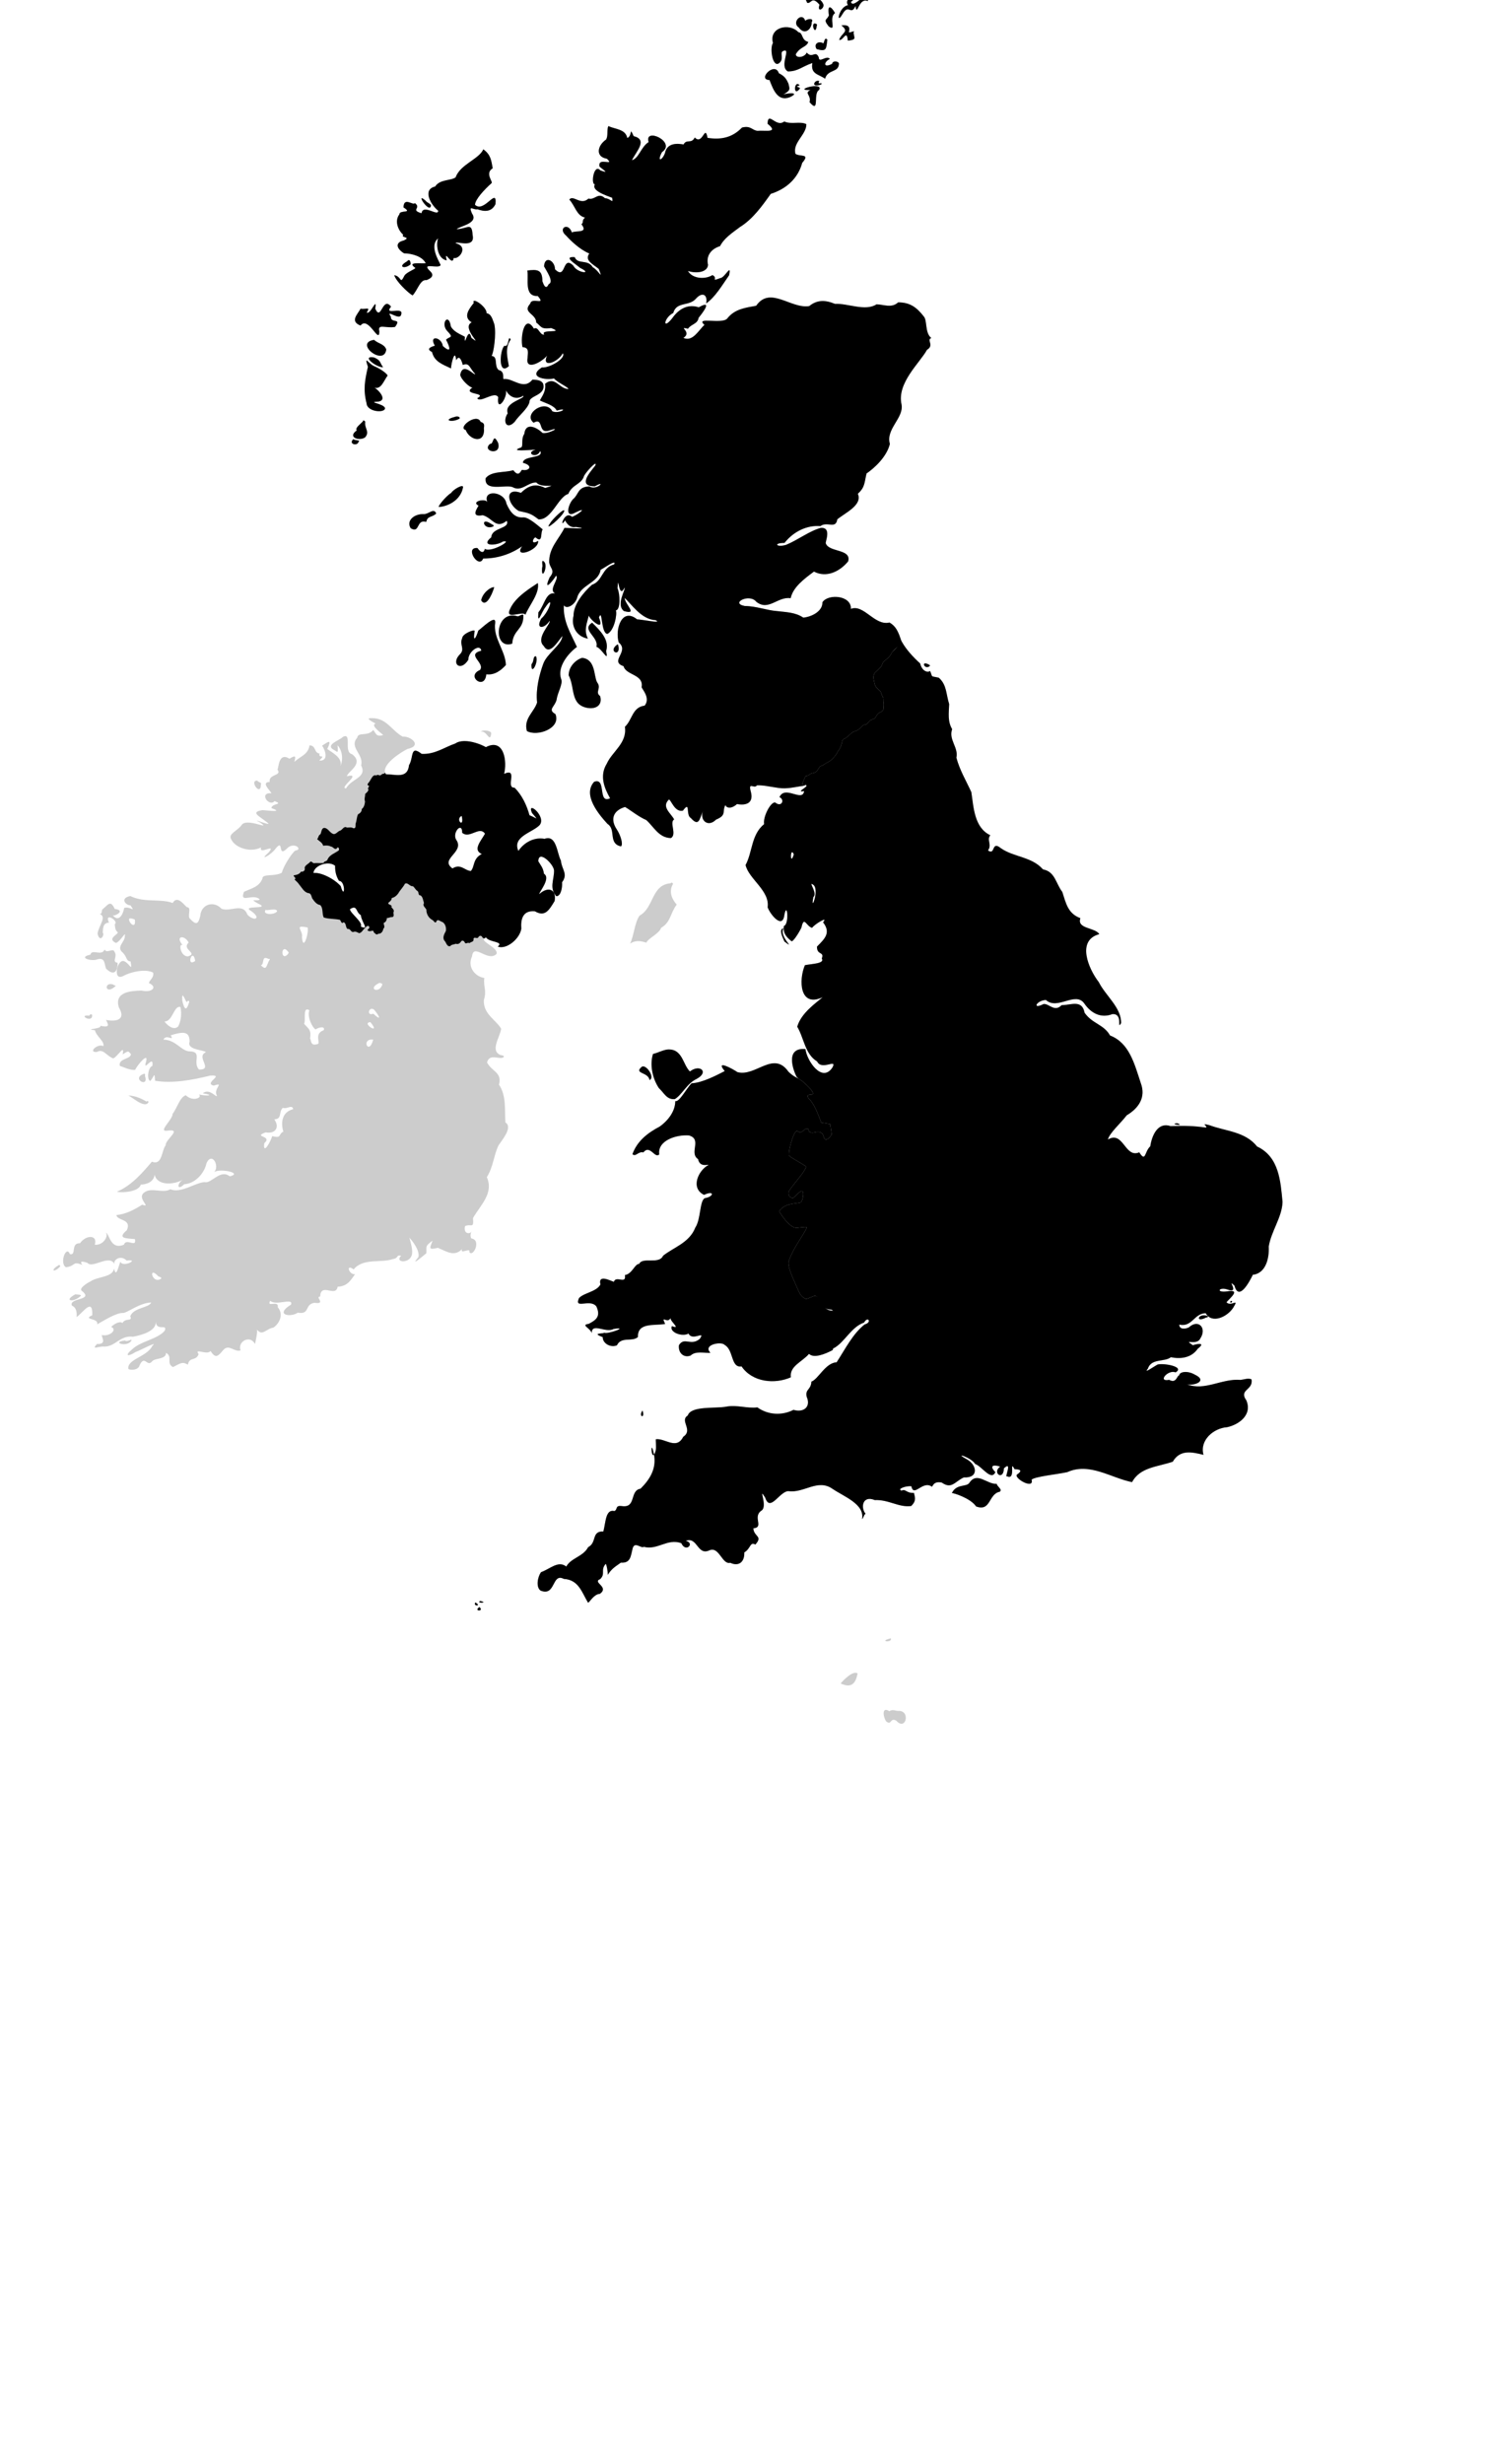 <?xml version="1.0" encoding="UTF-8"?>
<svg id="uk-nations" xmlns="http://www.w3.org/2000/svg" viewBox="-23.5 141.656 680.982 1124.108">
   <g id="exempt" style="fill:rgb(204, 204, 204)">
    <path id="path2633" d="M327.751,195.791c-.531.048-.866.628-.915,2.345,5.479,4.403-1.406,2.841-4.433,3.232-2.709-.156-3.074-2.536-7.236-1.516-4.552,4.747-9.773,5.63-15.731,4.719-1.198-6.573-2.188,3.603-5.835-.171-1.641,3.156-3.66.474-5.092,3.147-.094.146-6.525-1.764-8.266,3.003-.787,3.868-4.382,5.888-1.63.544,6.844-4.648-8.232-11.613-6.064-4.606-3.529,2.205-4.394,7.375-7.637,8.266,2.049-4.151,7.402-9.336.801-10.983-2.122-4.74-.387-.161-2.917.858-.805-4.087-5.458-3.964-8.638-5.435-.799,1.886.021,4.25-1.001,6.121-4.09,2.803-4.978,7.928.343,8.753,3.797,3.654-3.941-.8-3.403,3.146-.918.474,6.211,4.262.429,2.202-3.063-3.435-4.481,6.649-2.489,6.321-2.277,3.512,8.994,6.209,7.866,6.236.649,3.005-.7.177-3.261.114-3.283-2.948-4.48.986-7.551.172-3.573,3.36-6.954-1.931-8.753.458,2.65,2.816,3.264,7.319,7.151,8.208-1.816,1.716-.268,1.877-1.602,3.061,3.348,4.261-2.635,2.71-4.376,3.719-1.601-4.861-6.626-1.889-2.66,1.401,2.203,2.443,6.273,6.397,10.611,8.209-2.209,3.142,1.406,4.652,4.319,7.007,2.22,5.725-.002.72-2.746-.715-2.28-3.865-6.826-1.077-8.237-4.634-5.486-.363.189,2.926,2.46,4.891,6.245,3.027-1.379,2.458-3.089-1.03-5.194-5.023-3.118,6.922-8.352,1.688-.044-4.001-4.717-6.499-5.006-1.345,1.189,2.217,4.67,7.149,2.116,8.123-.587,1.238-1.521,2.633-2.86-1.316.027-5.509-2.546-5.433-6.893-4.919.742,3.796-1.654,11.928,4.777,11.641,4.047,4.694-2.805.28-3.432,3.461-3.827,4.207,2.7,4.481,2.746,8.667,2.208,1.511,1.868,3.245,6.778,2.489,6.729,2.622-5.377.288-3.117,3.003-2.122.4-2.711-3.997-4.748-2.717-4.26-7.018-6.317,3.708-5.205,8.438,3.402.134,2.326,2.976,2.317,4.919-1.112,6.125,6.68,1.777,8.924-1.087-2.784,5.977,4.989,3.091,7.151-1.058,1.636,2.198-5.891,6.811-9.582,6.493-6.623,4.312,1.615,5.957,5.578,5.006,1.564,1.878,7.023,4.215,6.492,4.862-4.329-.257-6.007-6.087-10.554-2.459.35,2.877-.588,4.581-2.403,7.637,2.685,1.332,6.45,2.162,7.723,4.633,6.111-1.748,1.21,1.678-2.003.315-3.129-5.969-13.636,1.3-8.581,5.205,4.734-2.675,1.808,5.114,6.893,3.633,6.605-2.273.187,1.583-2.746,1.087-2.437-2.365-7.741-5.33-8.38.4-1.689,2.511-.255,5.753-1.573,6.236-5.783,1.992,4.162,1.068,6.778.915-5.157,1.546.588,4.445,2.031.629,1.959,3.576-7.806,1.942-7.866,5.377,4.932,1.287,2.873,3.938-.343,3.232-.653.108-1.33,3.765-4.061.143-4.03,1.246-9.976.268-12.642,3.69h.029c-.683,6.291,8.983,2.777,12.27,4.033,4.119,2.403,7.149-2.409,10.926-2.088,2.211,2.918,11.344.208,3.975,2.489-4.298-2.219-7.701-1.132-11.04,2.23-7.78-2.809-6.166,5.28-1.03,8.266,4.942,1.044,5.626,1.21,9.01,3.804,5.947.422,9.003-10.284,13.614-11.583,1.766-4.251,5.653-4.252,7.036-7.78.124-1.396,6.678-8.41,5.263-5.148-2.809,3.538-8.052,9.423-.2,9.467,5.746-3.261.765,2.193-2.489,0-5.474.251-4.717,3.638-7.522,5.921-2.325,2.609-3.72,8.892,1.23,5.978,5.927-2.907,1.427.867-1.602,2.031-3.478-3.341-6.067,6.165-3.203,1.602.844,1.516,2.219,3.53,4.89,3.003,7.876,1.16-3.289.444-5.148.429-2.664,5.332-7.14,9.118-6.979,15.76.469,2.954,2.977,3.528.2,6.835-2.894,6.447.814,2.554,2.946-.829,1.593,1.474-3.736,6.469-.401,8.209-4.232-1.118-4.909,5.377-7.665,8.523-.576,6.449,1.341-.005,3.175-2.288,4.162-6.244,1.89,1.954-1.917,5.206-2.763,5.047,1.56,4.62,3.833.972.765,1.264-6.561,7.771-2.66,11.469,2.619,4.437,6.007-1.499,8.523-4.576-.323,4.171-7.045,7.911-8.781,12.814-1.734,4.836-3.475,11.467-2.774,17.562-1.338,4.343-6.25,7.306-4.662,13.014,4.59,2.68,15.679-1.116,13.042-7.723-3.686-2.12-.352-3.183.515-6.55.438-3.407,3.062-7.315,2.088-9.467-1.895-5.391,3.096-11.639,7.208-14.616-3.022-6.576-6.339-11.616-6.007-19.048,1.192,2.049,4.974-.065,6.035-3.232,1.54-6.242,9.715-6.728,10.783-12.928.902-.32,7.5-5.134,6.178-2.489-5.745,1.559-5.138,7.63-10.125,9.324-3.818,3.385-8.461,8.999-8.409,14.101-1.206,4.977,1.495,9.593,6.55,10.468-1.913-3.904-.53-6.647.4-10.554.252,1.601,7.614,8.079,4.634.915,1.685-4.506.786,7.126,3.832,7.493,3.252-1.525,4.58-9.248,3.89-10.725,2.219-.271,1.903-7.606.744-10.125.499-7.743.324,5.622,3.203-.257.709.683-4.084,7.688-.286,10.668,6.612,1.902.545-2.965.315-5.949,2.881,2.446,7.643,9.858,14.044,10.068,3.739,1.773-6.172-.299-8.352-.343-6.973-5.607-10.15,4.613-8.352,10.554,5.045,4.143-4.431,8.589,2.202,10.84,1.07,4.206,9.306,3.612,8.237,9.582.296.966,4.164,5.04,1.373,8.408-5.691.715-5.589,6.507-9.01,9.639,1.079,7.49-5.755,11.214-8.266,16.818-3.391,5.463-1.193,11.107,1.516,15.817-5.852,2.788-1.506-9.675-7.294-7.522-5.402,5.942,2.108,14.84,6.121,19.22,4.083,2.571.143,8.905,6.15,10.24,1.143-1.019-.28-5.278-1.917-7.751-2.987-4.478-1.86-8.541,3.747-10.24,2.523,1.45,6.239,4.518,9.696,5.978,3.448,3.066,5.715,8.129,11.269,8.208,2.84-1.697-.855-7.194,1.459-8.494-1.431-2.842-5.933-5.654-2.403-9.067.974-.048,2.565,5.894,6.407,5.062,3.613-4.853,1.129,1.982,3.633,3.375,3.67,4.105,3.962.494,5.462-3.175-1.477,4.31,2.427,7.557,6.035,3.89,5.131-2.127,2.537-3.73,4.319-6.75-.208.808,1.933,2.608,5.234-.343,4.444.819,7.667-.636,6.321-5.634-1.347-4.908,1.604-1.034,2.746-2.918,2.666-.182,6.225.695,9.953,1.202,3.728.506,6.993-.321,10.525-.887,1.324-.212,1.611-.339,1.487-.458,3.026.193-5.086,3.589-.401,2.774-.697,5.29-8.704-2.878-11.24,2.774,2.635,1.15.965,4.811-1.917,2.46-2.014-.569-5.723,6.548-5.091,9.839-5.948,4.834-5.274,12.795-8.466,18.677,1.48,6.418,11.129,11.688,10.068,19.278,1.099,3.116,6.281,9.509,7.493,4.376,1.375-8.531,2.559,3.54-.086,4.147-.424,3.183.966,4.947,3.404,6.894.559.73,3.324-3.482,4.634-6.178,1.176-5.647,2.22-.44,4.862.114.934-1.564,7.755-5.632,4.977-2.517,3.767,4.844.706,7.576-2.774,11.097-.067,4.12,3.49,2.074,2.202,5.434,1.525,2.328-4.626,2.398-7.694,3.032-2.889,6.714-2.516,19.575,8.094,14.615-2.965,2.59-9.824,7.177-11.612,13.472,3.089,5.123,3.515,12.474,9.095,15.846,2.096,4.335,9.328-1.56,7.007,2.716-4.753,7.296-11.675-2.983-12.327-8.352-9.667-.883-5.384,10.172-4.033,12.671,1.005.941.98.938.972.915-1.462-.845-2.527-1.154-4.691-3.232-6.862-9.862-15.013,2.414-23.311.143-2.279-1.567-10.332-5.924-5.777-.486-3.401,1.742-10.156,5.358-15.13,5.578-2.273,2.174-5.62,8.781-7.466,8.123.002,4.421-3.029,8.723-7.122,11.64-5.483,2.883-10.263,6.582-12.414,12.585,1.58,1.39,2.648-1.413,4.977-.801,2.996-3.796,5.281,3.033,7.236.887-.825-6.299,7.664-9.048,13.558-8.638,6.18,1.748-.094,7.955,4.175,10.812.833,3.97,4.539,2.257,4.777,2.66-4.556,2.315-8.451,10.55-2.031,13.644,4.709-2.229,4.742.781.257,1.516-2.339,1.425-1.724,9.598-4.261,13.386-2.705,6.971-9.812,8.975-14.701,12.87-1.802,4.15-9.432.379-10.926,3.747-2.036-.076-3.083,4.499-6.521,5.092.744,4.5-4.044-.019-5.006,3.06-1.231-.285-7.361-3.721-6.149,1.202-1.693,3.332-7.565,3.799-9.782,6.235-2.418,5.384,5.067.078,7.922,3.805,2.106,4.619-.176,6.221-3.489,7.951-3.88.513.792,1.876,1.373,4.233-.035-5.035,6.422.131,10.011-1.917,7.43-1.195-2.73,2.501-4.233,1.745-1.293.57-5.807.033-.772,2.002-.014,2.886,3.609,4.924,6.493,3.719,1.981-4.168,6.947-1.408,9.61-3.805-.289-6.761,7.474-5.057,12.384-5.949-2.101-4.474,1.098.181,2.459-2.688-.17,1.55,5.058,5.372.658,3.689-1.388,2.717,4.59,5.077,7.579,3.404,1.771,3.701,7.91-1.722,5.12,2.403-4.167,3.481-6.961-1.071-9.496,2.86-.463,3.397,2.009,5.967,5.291,4.777,2.306-2.246,6.333-1.077,9.096-1.258-3.758-3.784,5.176-5.364,6.464-3.604,4.164,2.162,2.741,10.64,7.694,9.782,5.015,7.321,15.263,8.209,22.538,4.976-.739-5.094,5.149-7.008,8.267-10.668,2.217,2.126,7.196.16,10.754-1.716.164-.352.291-.705.4-1.001.002.051-.003.155,0,.2,5.003-2.511,8.046-9.801,13.986-11.784,1.782-3.227,3.725.029.315.829-5.466,4.261-8.987,11.43-12.842,17.304-5.102.2-8.408,7.774-11.498,8.781-.245,3.99-2.942,3.302-2.174,6.95,2.038,4.529-1.355,7.352-6.006,5.949-5.417,2.76-11.739,2.296-16.503-1.116-4.444.609-9.401-1.269-14.158-.343-5.197.962-16.118-.469-17.59,4.062-3.886,2.382,2.634,6.582-2.088,9.695-3.109,6.175-8.312.502-12.528,1.144-.039,2.399.589,4.897-.772,6.95-.011.016-.018.014-.028.028,1.195,6.546-2.036,11.468-6.15,15.559-5.049.794-1.856,8.768-8.323,7.952-3.471-.525-1.97,1.507-3.604,2.23-4.068-.976-3.895,4.979-5.034,9.325-5.581-.23-2.808,5.059-6.95,7.179-2.245,4.316-7.929,4.941-9.982,8.838-3.673-2.889-7.3,1.053-11.555,2.574-1.518,2.176-2.403,6.743-.2,8.381,7.036,2.898,5.043-8.273,10.64-5.32,6.879.381,8.3,6.413,11.097,10.897,1.023-.783,2.847-4.017,5.319-4.061,4.576-3.29-3.695-5.215.172-6.75,2.543-2.484.014-4,2.489-6.922.43-.028,1.121,4.406.972,5.006,1.783-2.941,3.585-3.832,5.978-5.578,4.506.295,4.483-3.025,5.291-6.12.756-4.045,4.033-.132,5.178-1.116,6.314,1.653,10.762-3.973,17.103-1.658,2.08,4.575,6.388-.054,2.059-1.087,5.436-2.056,5.193,7.031,10.869,4.319,4.371-1.835,5.753,6.739,9.41,5.72,3.76,1.795,6.616-.246,6.436-4.719,3.101-1.911,2.484-5.004,5.034-3.604,3.559-4.005-.644-3.443-.915-7.408,5.071-.418-.518-5.146,3.633-8.037,3.216-1.873-1.805-11.653,1.773-5.978,2.262,6.946,6.56-2.964,10.64-2.946,7.058,1.008,13.299-5.77,20.05-1.058,5.135,3.533,14.832,6.955,13.528,13.786.775-.59.71-1.836,1.602-2.403-2.309-2.759-1.446-8.553,4.205-6.235,6.421-.285,10.953,3.467,16.647,2.688,2.432-2.446,1.709-3.888,1.23-5.978-3.529.212-3.68-2.007-5.664-1.03-2.266-.792,2.228-2.291,4.49-1.973,1.121,5.322,5.154-2.958,9.381.2.446-.373.873-2.688,4.49-1.916,4.593,3.215,5.934-.493,10.097-2.346,6.947.361,5.958-5.718,1.345-8.266-6.605-3.609,2.047-.846,3.804,2.145,2.926.904,7.352,8.018,9.209,3.718-2.856-2.847-1.075-3.59,2.202-2.517-3.908,2.855,1.552,6.702,1.688.801,4.124-3.897.129,4.664,1.401,3.575,4.314,2.092.902-8.004,3.432-3.289-.372.23,5.048-.25,1.402,2.345-2.67,1.366,7.776,7.447,6.407,2.489,1.764-1.445,11.456-2.356,16.303-3.404,10.144-4.589,20.017,2.663,29.575,4.548,3.644-6.885,11.756-6.95,18.562-9.325,3.319-5.654,8.655-4.417,14.044-3.117-1.864-6.674,4.605-12.191,10.783-12.613,5.281-1.139,11.617-5.571,8.723-12.299-3.564-4.944,3.383-4.563,2.374-9.553-1.525-.68-3.413.114-5.006.286-8.496-.769-16.326,5.197-24.454,1.974,2.951.844,10.035-1.446,3.346-4.52-3.247-1.78-6.743-1.175-6.893.486-1.064.081-1.204,3.846-4.548,2.031-5.51,1.088-.591-4.822,2.917-3.432,4.473-2.618-5.74-4.366-8.266-3.547-1.105.541-6.735,4.544-4.405,1.917,1.599-4.906,7.652-2.936,10.497-5.263,4.239.869,9.308.461,12.299-3.89,4.304-3.312-1.409-1.953-2.203-1.573-4.98-3.298,1.703.373,3.318-3.061,3.166-4.746-.791-9.126-5.148-5.119-1.691.843-4.347,1.054-4.433-1.258,5.93,1.33,6.706-5.091,12.069-5.206,2.767,4.987,9.801,1.776,12.556-2.431,3.002-4.96-.96-.172-3.061-2.545,1.824-2.068,6.706-6.022.286-4.949-5.403.717-3.678-2.295.372-.801,5.678,1.875-.95-5.442,2.975-1.887,1.971,7.314,6.739-1.441,8.409-4.891,5.863-.642,7.56-7.436,7.264-12.9,1.156-7.091,6.085-13.386,6.292-20.335-.899-9.372-1.53-20.579-11.613-25.284-5.447-6.86-14.185-6.941-21.68-9.725-4.716-1.271-.436.663-1.716,1.086-5.631-.807-9.895-.89-16.103-.658-5.658-1.982-8.505,3.93-9.267,9.182-2.711,2.457-2,7.571-5.034,2.774-6.585,2.856-7.201-10.075-14.301-5.835.792-3.072,5.661-7.255,8.581-11.069,5.495-3.272,8.85-8.22,6.407-14.73-2.936-8.937-5.252-18.279-14.014-21.68-2.841-5.086-8.102-5.341-11.613-10.383-1.181-6.19-6.204-3.451-10.496-3.461-3.222,3.386-5.73-.815-8.237-.515-5.346,2.705-3.342-1.603,1.058-1.859,5.269,4.838,13.456-4.102,17.504,1.573,3.154,4.604,7.722,6.863,12.842,4.891,5.179-.359,1.868,7.625,3.976,4.119.182-7.096-7.111-12.528-10.182-18.734-4.646-5.974-10.309-19.074.229-21.852-1.815-3.118-10.377-2.343-8.609-7.322-5.705-2.096-6.588-6.764-8.267-11.956-3.002-3.861-3.258-9.249-8.809-10.297-5.167-5.848-13.158-5.495-19.163-9.61-4.553-3.778-2.397,3.422-5.949.973,1.915-2.653-.687-4.799,1.058-6.922-7.32-3.435-7.605-12.785-8.637-19.678-2.521-5.49-5.298-9.966-6.836-15.702,1.054-4.602-3.644-8.243-1.917-13.014-2.128-3.554-1.528-7.251-1.373-11.469-1.474-4.637-1.052-8.732-4.747-12.013-4.034-.899-2.618.075-3.976-3.089-1.096.886-3.694.146-4.52-3.404-2.98-2.692-6.248-6.18-8.266-9.753-.155-.274-.254-.432-.372-.629-1.384-4.329-2.518-6.669-5.377-8.323-6.729,1.69-11.738-8.553-17.619-6.206.371-6.194-10.418-7.038-12.986-3.004.142,4.023-4.744,6.558-8.723,6.979-3.612-2.495-8.026-2.491-12.099-3.003-4.326-.287-9.572-2.286-14.558-2.288-6.911-1.248,2.079-5.903,5.206-1.945,5.602,4.457,9.725-2.511,15.674-1.602,1.06-5.083,6.267-8.891,10.64-12.155,5.584,2.915,11.648.123,15.588-4.634,1.737-5.76-8.719-4.135-10.154-8.18-.603-.299,2.994-7.436-2.317-7.122-5.207,1.42-10.349,5.419-15.788,7.694-4.427,1.362-6.169-.837-.772-.858,4.199-5.308,10.393-8.175,16.389-7.665,3.098-2.311,7.032,1.577,7.695-3.06,3.637-3.013,11.621-6.51,9.381-11.669,3.275-3.012,2.944-4.876,3.975-9.267,3.664-2.52,9.198-7.561,10.669-13.472-1.985-6.83,6.381-11.771,5.319-17.962-2.284-9.825,8.429-19.106,11.613-24.998,3.505-2.054-.414-4.61,1.973-5.377-3.035-2.342-1.745-7.933-3.432-9.81-3.286-4.243-6.4-6.45-11.727-6.436-2.959,2.825-6.827.877-9.867.887-5.13,3.32-12.984-.503-18.934-.2-4.308-1.787-8.108-1.972-11.756,1.001-8.386,1.394-17.834-9.352-24.226-.143-4.866.913-9.772,1.393-13.271,5.892-2.586,2.666-14.752-1.062-10.325,2.832-2.662,2.432-5.402,7.915-9.61,5.921,4.288-2.723-3.016-5.426,2.088-4.176,1.356-2.122,4.421-2.102,4.833-4.976,2.434-2.999,6.329-8.292.086-4.777-4.545-1.469-8.74.141-12.213,5.092-4.529,5.587-3.672-.38.572-2.517,1.517-5.397,7.202-2.837,10.383-6.579,2.915-3.237,5.448-1.73,4.634,2.231,4.128-2.86,7.322-8.373,10.468-12.871,1.172-5.805-1.893,1.195-4.061,1.316-4.788,1.762-.679-.017-3.547-1.373-3.369,2.093-9.215,1.666-11.183-1.917,3.328,1.181,8.786.923,9.181-2.717-.937-3.755.938-7.158,5.463-8.581,1.893-3.663,5.48-5.987,9.124-8.723,5.868-3.652,10.049-9.549,14.014-15.13,7.148-2.273,12.433-7.056,14.387-14.158,3.85-4.457-1.013-2.63-3.089-4.119-1.445-5.08,5.021-8.68,4.976-13.5-2.77-1.484-6.971.259-10.096-1.258-2.685,2.178-5.338-1.374-6.692-1.287h0l.01-.007ZM275.01,805.293c-.038-.206-.069-.419-.114-.629-1.514-6.805-1.22,2.489.114.629ZM385.298,437.561c-.543.619-.984.975-1.345,1.345.344-.393.826-.832,1.345-1.345ZM398.969,444.311c-1.797-.172-.037,2.986,2.003,1.116l-.144-.343c-.832-.496-1.444-.733-1.859-.772h0ZM338.048,530.46c.202-.029.459.237.772,1.001-1.472,4.837-1.649-.874-.772-1.001ZM346.942,544.903c.104.005.306.103.601.315,3.354,1.946-1.391,13.704.229,5.663,1.796-1.481-1.555-6.003-.83-5.978h0ZM334.129,565.211c-2.487.256-.164,4.552.401,6.006,5.794,4.278-2.757-2.361-.401-6.006ZM513.548,654.133c-3.656.395,4.111,1.47.4.028l-.401-.028h0ZM538.346,735.162c-.602.117-.292,1.723.572.229-.24-.186-.433-.255-.572-.229ZM353.522,738.652c.624.285,1.375.461,2.317.486.323.008.587.202.801.514-.752-.107-1.832.038-3.117-1h0ZM526.133,741.741c-3.134-.142-3.696,3.385.915,1,.389.007,1.161-.158.572-.686-.544-.197-1.039-.294-1.487-.314ZM269.747,785.186c-2.071,2.891,1.356,3.987,0,0ZM195.697,872.078c-2.231,1.085,4.205.999,0,0ZM193.467,872.765c-1.226,1.887,3.191,1.725,0,0ZM195.354,874.852c-3.012,1.915,2.311,2.22,0,0Z"  />
    <path id="path3383" d="M409.41,117.92c-.607,3.64-4.525,4.458-1.404-.099.269-.344,2.034-.567,1.404.099Z"  />
    <path id="path3385" d="M373.719,132.859c-.3,3.394-4.403,3.697-2.008-.049.815.086,3.008-2.252,2.008.049Z"  />
    <path id="path3387" d="M372.571,142.155c-4.208-1.879-4.858,7.633-5.585,2.209-2.222,4.821-2.996-1.459-6.026,3.826-3.014,5.264-1.64-3.466,2.577-4.169-2.446-3.887,6.646-5.405,1.365-1.497,1.043,4.073,9.716-8.574,7.669-.369Z"  />
    <path id="path3389" d="M366.064,156.511c.328,2.634,1.514,3.226-2.602,3.688-.459-5.549-2.219.406-3.941-.391,1.161-3.311,4.845-3.615.985-6.55,3.274-.419,4.094.66,3.424,3.081.428.513,3.185-1.225,2.134.171h0Z"  />
    <path id="path3391" d="M354.125,159.76c-.567,4.22-.242,5.6-4.852,4.317-1.564-2.127.595-4.033,3.059-2.633.437-.783.567-3.041,1.793-1.684h0Z"  />
    <path id="path3393" d="M359.406,170.603c-.061,4.419-5.05,2.453-6.329,6.973-2.814-2.101-6.704-1.984-5.798-7.167-4.918,1.689-6.475,3.805-11.169,3.841-4.25-2.4,1.875-11.119-2.237-9.295-1.567.784.475,3.181-1.376,5.162-3.253,3.413-4.843-6.481-3.197-8.844-1.965-7.146,7.428-9.367,11.597-4.933,2.346.391,1.124,3.529,4.536,4.469-.925,2.536-3.658,2.036-5.723,5.608.069,1.953,4.093,1.486,4.99-.78,2.655,3.004,3.909-1.315,5.508,2.168.002,2.942,3.659-1.237,5.066.754-2.844,1.301-3.154,4.407,1.037,2.215.135-1.518,2.785-1.305,3.094-.171h.001Z"  />
    <path id="path3395" d="M351.358,180.148c-5.198,1.952-3.118-2.445-.91-1.504-1.254,2.088,1.689.192.91,1.504Z"  />
    <path id="path3397" d="M350.297,182.766c-2.836,1.465.522,11.106-4.307,5.495.913-3.323-2.681-4.038.441-5.544-8.862.329,6.418-4.172,3.866.049h0Z"  />
    <path id="path3407" d="M341.67,181.966c-3.376,4.562-2.705-4.363-.178-1.357-2.641.791-.371.47.178,1.357Z"  />
    <path id="path3409" d="M336.375,179.832c.61,2.607,1.055,2.992-2.451,5.016,1.412-.699,8.352-1.31,3.059,1.161-5.605,2.223-7.675-3.757-9.261-7.851-5.79-.114,2.438-8.645,4.258-3.107,2.515,1.317,3.344,2.386,4.395,4.78h0Z"  />
    <path id="path3415" d="M346.962,151.766c.2,2.792-3.01,6.409-5.9,2.422-3.468-2.338,1.573-7.372,2.956-3.059,1.087-1.036,4.172-1.209,2.943.637h.001Z"  />
    <path id="path3417" d="M349.312,153.259c-.639,5.881-3.44-2.608-.025-.563l.138.244-.113.319Z"  />
    <path id="path3421" d="M347.367,136.256c-3.837,3.815,3.304,3.546,4.673,6.857,1.551,2.066-2.891,4.96-1.502.687-3.66-4.261-3.677-.201-5.661-.884-1.057-3.205-5.224-6.085.455-5.307-.124-1.514,2.091-3.586,2.035-1.354h0Z"  />
    <path id="path3423" d="M351.119,134.287c.16,4.12-2.742,5.376-1.338.567-.143-1.278,1.018-3.107,1.338-.567Z"  />
    <path id="path3427" d="M357.637,147.626c-3.183,2.178.977,8.725-2.88,6.097-2.833-3.569-.718-2.776.077-5.117-.856-5.237,1.083-4.05,2.803-.98Z"  />
    <path id="path3431" d="M221.98,407.657c.874,4.79-3.846,9.971-5.674,14.467-1.302-2.096-9.933,3.009-6.833-2.982,2.453-5.2,9.128-9.236,12.507-11.485h0Z"  />
    <path id="path3435" d="M224.899,397.984c1.971,2.112-1.559,9.311-.948,2.529.501-.553-.724-4.125.948-2.529Z"  />
    <path id="path3447" d="M202.082,409.571c-1.326,4.436-4.11,9.28-5.976,5.957.707-3.498,4.435-6.196,5.976-5.957Z"  />
    <path id="path3451" d="M224.216,383.201c-1.145,1.237.127,6.315-2.932,3.923-.793-1.484-3.44,3.832.847,1.292.457,4.331-11.562,8.309-7.303,2.468-5.111,3.513-11.065,5.604-17.812,5.587-1.952,5.078-8.699-5.302-2.604-4.794,1.817,2.587,3.024,2.14,3.361.362,2.74,2.008,13.316-4.32,8.289-3.328-2.755,1.954-10.625,2.368-5.319-1.927.158-4.55,8.697-3.79,7.05-7.534-5.054,4.056-6.437-1.328-10.978-2.546-5.846,1.125-2.315-3.403-1.895-4.346-3.634-1.873,3.043-3.493,4.004-1.64-2.206-5.862,7.835-4.974,8.742.751,1.717,3.863,3.767,6.61,7.834,6.236,2.468.016,6.607,3.828,8.717,5.496h0Z"  />
    <path id="path3453" d="M234.057,374.816c-.872,2.759-9.795,10.025-6.481,5.592.556-1.333,6.651-7.417,6.482-5.592h0Z"  />
    <path id="path3459" d="M201.602,381.862c-4.523,1.951-6.166-4.732-.897-1.181.339.32,1.598.506.897,1.181Z"  />
    <path id="path3467" d="M175.59,375.908c-1.647,1.885-4.008.912-4.537,3.864-4.703-1.42-2.743,5.481-7.112,2.884-2.17-3.6,1.778-6.575,5.85-6.453,2.457.145,4.67-3.051,5.799-.296h0Z"  />
    <path id="path3469" d="M187.818,364.103c-1.132,5.837-6.867,8.539-10.827,8.847-1.316.407,3.008-4.988,5.471-6.428.699-1.403,5.83-4.445,5.355-2.419h.001Z"  />
    <path id="path3475" d="M203.85,343.737c1.729,6.082-7.733,3.835-3.663.414,1.725.426,1.184-5.477,3.663-.414Z"  />
    <path id="path3477" d="M197.421,337.756c-.037,6.699-6.793,4.448-8.352.07-3.998-.99,5.1-8.032,6.821-3.664,2.551.69,1.15,2.534,1.53,3.594h.001Z"  />
    <path id="path3479" d="M186.315,332.593c-3.347,2.08-8.125.751-2.261-.715.622-.357,2.447-.373,2.261.715Z"  />
    <path id="path3483" d="M202.12,289.55c1.015,4.692-.406,13.573-1.277,14.492,3.163.249.996,4.58,3.26,6.442,3.029.625,1.671,4.115,2.262,4.109,4.196-.621,9.018,5.405,13.165.255,1.817.151,3.952.085,4.863,1.879,1.517,5.472-6.562,5.313-6.216,8.382-.913,3.234-4.921,6.108-6.796,9.051-3.955,3.99-5.506-.621-3.133-3.945-1.881-4.963,8.174-6.64,7.075-7.998-3.448,2.224-6.582.163-7.896-2.478.77,3.452-4.38,10.529-3.538,3.126-1.6-2.995-8.212,2.846-9.563.486,4.991-2.7-7.196-1.431-2.21-4.886-1.275.017-5.178-3.635-5.558-5.775,1.145-6.342,6.65.777,6.822-.441-2.727-2.775-2.532-5.305-5.648-4.089-.622-2.284-1.644-4.753-3.058-2.14-.403-5.625-2.229,1.225-2.323,3.721-3.973-1.882-7.63-3.096-8.655-7.468-3.594-1.769,1.044-2.77,1.289-2.89-2.987-4.962,3.041-4.041,3.638.14,4.041,3.597,3.344.64,1.453-2.869,1.71-1.693,3.787-.628.455-4.087-3.054-3.455.783-8.464,1.755-1.964,1.644,3.143,6.844,4.472,6.392,4.86-.39,5.787,1.589-5.723,2.969.351,6.121,4.584-4.909-4.68.151-7.081-4.054-2.403-1.336-6.007.948-8.858-1.224-3.041,6.064,1.705,5.837,4.69,2.346.286,2.856,3.41,3.537,4.986h0Z"  />
    <path id="path3493" d="M209.586,296.583c-2.835,4.023-1.399,8.404-.834,12.112-4.97,4.587-4.207-7.137-2.047-9.29,2.235,1.062,1.588-5.466,2.88-2.823h0Z"  />
    <path id="path3513" d="M201.375,218.436c-3.848,2.403.498,6.277-.606,6.863-3.175,2.84-7.395,7.317-7.468,9.803,4.197,3.95,10.124-8.463,9.349-.309-1.845,3.78-5.219,3.42-8.224,2.332-1.806.47-4.339-2.267-2.489,1.951,3.208,4.504-5.71,5.718-7.024,7.15,5.02-.189,6.939-3.439,7.301,2.656,1.385,6.486-7.939,2.405-7.745,3.767,6.098,1.453,1.64,7.466-.87,6.693-.745,4.401-4.648-4.775-3.21,1.109-4.433-.765-4.898-7.608-3.916-10.053-3.98,3.251,0,9.771,1.138,12.131-.69,2.157-9.515-1.625-4.649,2.996,2.451,2.416-1.141,3.667-1.806,3.936-2.865-.467-4.029,4.591-6.343,6.984-2.058-1.173-7.498-6.32-8.376-9.247,3.528.585,2.485,4.578,4.688.166,1.046-1.62,5.106-2.943,4.926-3.49-4.255-3.015,2.99-1.798,4.75-2.123-1.387-3.018-6.215-4.479-9.891-4.512-3.681-2.309-3.986-4.983-.253-5.821,4.002-1.742-1.635-1.253-.064-2.607-2.288-1.969-4.196-6.223-1.793-9.378-.057-2.152,6.44-.248,1.87-3.14.091-5.048,4.369-.712,5.179-1.977,3.21,2.361-2.272,3.026,3.044,4.641.716-4.491,7.658,1.78,7.607-1.166-3.402-2.712-7.339-9.651-1.378-11.035,2.113-3.382,7.117-2.549,9.337-4.182,2.121-5.966,10.676-8.27,12.645-12.795,3.376,2.446,3.626,5.005,4.271,8.656h0Z"  />
    <path id="path3515" d="M173.227,235.222c-.352,4.743-7.873-6.9-2.298-1.834.394.684,1.501.863,2.298,1.834Z"  />
    <path id="path3521" d="M163.916,262.247c-2.656,2.34-6.244,1.252-1.643-1.346,1.236-1.488,1.649.24,1.643,1.346Z"  />
    <path id="path3533" d="M159.658,284.892c-.322,3.754-7.539-2.824-4.762,1.265-.05,3.294,5.108.308,1.919,4.657-4.412.772-8.076-1.699-7.176,2.057-.055,6.192-4.973-7.327-8.591-2.688-5.07-1.97-1.178-5.254,0-7.657,2.665.405,4.606-1.208,2.83,1.734,1.791,1.106,4.803-7.706,3.892-1.781,2.693,6.107,3.3-5.974,7.213-.915-3.573,4.27,5.588-.183,4.674,3.329h0Z"  />
    <path id="path3543" d="M152.799,301.084c-.95,7.964-14.934-2.98-5.572-4.361,2.036,1.841,4.548,1.739,5.572,4.361Z"  />
    <path id="path3545" d="M151.358,309.23c-3.14.084-10.201-5.475-4.131-4.489,3.195,1.335,2.538,2.352,4.131,4.489Z"  />
    <path id="path3547" d="M153.43,312.97c-1.97,2.697-3.176,7.124-6.745,5.219,1.288.051,7.263,5.741,2.691,6.668-5.916.251,2.261.845,2.854,3.005.02,2.415-8.147,1.734-8.4-2.103-1.63-6.438-.823-10.376.593-16.736-1.772-5.529.02-1.637,2.793-.326,2.702,1.126,5.467,2.999,6.215,4.274h-.001Z"  />
    <path id="path3553" d="M143.186,334.023c-.425,3.263,2.234,4.466-.027,7.162-2.724,1.909-8.288-.083-3.815-3.153-1.256-1.362,3.538-4.031,2.918-4.701.294.255.734.309.923.692h0Z"  />
    <path id="path3555" d="M140.203,343.048c-.353,2.352-4.894,1.312-2.425-1.058.297.658,3.71.497,2.425,1.058Z"  />
    <path id="path3575" d="M445.503,1.129c-1.901-1.843-4.52,9.011-3.701,3.344,2.184-3.483-.55-4.682-1.643-.926-1.396,2.371-.828,8.239-2.161,9.22-1.398,4.793,4.646,2.648,6.102,2.769-1.95-2.939,1.515-6.242.848-8.055.985-2.177,2.335-3.054,1.554-5.786-.273-.107-1.148-.043-.999-.566h0Z"  />
    <path id="path3577" d="M437.316,21.269c2.05,1.357-3.872,2.717-.1.076l.1-.076Z"  />
    <path id="path3579" d="M446.957,24.208c.378-2.307-2.457-3.297-4.789-2.914-6.499-3.962,1.186,10.003.38,2.914,2.285-.566,3.427,4.088,4.41,0h-.001Z"  />
    <path id="path3583" d="M440.324,43.862c1.607-4.495-9.343,5.643-2.591,3.525,1.196-.954,1.441-2.522,2.591-3.525Z"  />
    <path id="path3587" d="M434.298,65.63c1.814-4.666-5.457-6.095-3.057-.781-.8,2.984,3.522,5.461,3.057.781Z"  />
    <path id="path3589" d="M427.5,35.324c-.292-5.976-3.507,2.81-3.803-1.222-1.956,2.661,4.524,4.025-1.579,4.325-2.006,5.578-3.073.991-.354-1.831,1.515-3.621-.392-2.41-.529-3.716-.142-3.916.529-3.291,1.023-7.575,1.873-2.272-.692-8.349-.62-2.682-.138,1.175-6.194-2.022-4.661,2.963-5.281,2.225.907,5.519,1.061,6.402-4.639,1.328-6.054-9.464-6.961-1.096-3.949,1.042-2.111,5.429.695,3.006,3.471-1.782,1.012,5.08,3.702.535.902-1.14.308,6.666,3.007,5.874-1.605,4.563,3.001,1.017,2.501,4.062,5.363,1.522,1.561.454.505,2.181-1.931-.129-.586,4.083-1.832,5.168-1.977-6.019-4.74-.849-4.749.532-.539-7.53-4.042,2.627-5.876-2.481-8.368-.33-2.054,12.216,2.377,7.891,1.091,3.813,2.481-5.323,3.031.48-2.154,1.072-2.521,3.894,1.326,5.904.943-3.648,2.261-1.917,3.121-4.894,4.402,2.155-5.051-7.76,1.352-3.486.846,6.173,1.176,1.149,3.638.152-1.177,2.372-3.327,9.67-.152,4.924-.327,5.078.871,9.332-1.288,15.051-2.289,4.084-.899,5.836-2.894,9.824-1.063,2.587,3.935,2.564,3.095,4.126,3.223,3.043.037-5.559,2.286-7.431-.299-4.783.592-2.849,2.325-3.734-3.115-4.312,3.602-3.983-.177-7.811-.556-3.983,1.374-4.698,3.361-6.772-2.244-2.063.257-5.424-3.146-2.346,3.143-5.237-1.042-1.445.518-3.988-2.343-.865-.037-2.22-.138-4.399-.305,4.371,6.052,1.088,3.056-.707-3.072.075,5.563-5.066-.808-4.811-4.614-2.117,6.406-.367,3.12-5.479-5.341,3.22.414-1.841,1.44-4.93-3.159.745-3.822,4.12-5.179,5.006-.322-3.104-3.328-.794-2.968-2.032,2.977-1.326,3.775-1.69,1.174-4.984h0Z"  />
    <path id="path3595" d="M404.432,46.525c-2.858,2.656,6.035,1.623.29.102l-.29-.102Z"  />
    <path id="path3601" d="M436.318,11.536c-3.676-.424-6.183-1.172-5.242,4.153-.881,3.279.645,10.059-1.276,3.611-3.446.344-1.832,11.009.568,14.166,2.047-1.721.424-2.068,4.636-1.147-.664-4.628,2.141-7.042-1.87-10.053,5.034,1.819-2.454-8.858,2.679-2.634,2.191-.423-.165-6.263.504-8.095h.001Z"  />
    <path id="path3603" d="M152.041,288.006c-3.494,2.832-1.537-.305-1.858-1.639.266,1.15,2.128.397,1.858,1.639Z"  />
    <path id="path3605" d="M293.287,227.874c.656-.013,1.776.543,2.942,2.244l-.469-.042c-3.38-.566-3.567-2.179-2.473-2.202Z"  />
    <path id="path3609" d="M267.605,239.121c5.393,3.027,10.816,6.79,14.099,12.067-.627.294-1.004-.633-1.35-.974-3.074-3.795-12.899-10.804-12.749-11.093Z"  />
    <path id="path3611" d="M294.595,257.538c.768-.129,7.655,2.994,2.97,2.09-2.633-1.491-3.271-2.037-2.97-2.09Z"  />
    <path id="path3613" d="M282.173,261.208c.215.004.803.574,1.875,2.06.444,3.386,9.198.563,4.776,2.469-3.447,2.548-7.419-4.545-6.651-4.53h0Z"  />
    <path id="path3615" d="M232.883,271.806c.319-.103.896.568,1.507,2.597.343.548,2.915,2.641.867,2.301-2.675-1.697-2.982-4.701-2.374-4.898h0Z"  />
    <path id="path3617" d="M226.659,273.994c.069-.011,2.124,2.288,4.065,3.656,1.366,1.045,11.11,7.186,6.907,5.786-3.089-3.583-9.031-1.55-9.139-7.057-1.354-1.738-1.869-2.379-1.833-2.385h0Z"  />
    <path id="path3619" d="M252.369,282.829c.524.016,1.303.088,2.403.254.868.685,5.082-1.192,3.851.481-2.875,1.372-8.773-.574-6.694-.72.12-.008.265-.016.44-.014h0Z"  />
    <path id="path3621" d="M317.918,282.927c.621-.019,1.032.469.512,1.948-4.261.546-1.877-1.906-.512-1.948Z"  />
    <path id="path3623" d="M282.983,295.233c.985.977,6.611-.168,4.875,1.355-3.547,1.971-12.929-.789-4.875-1.355Z"  />
    <path id="path3625" d="M251.275,301.019c1.518-.159,4.444,2.372,2.743,2.159-2.432-1.788-9.853-.259-3.284-1.905.143-.149.324-.232.541-.254Z"  />
    <path id="path3627" d="M284.12,304.858c.68-.018.289.922.341,1.257-5.513,5.912-9.563,15.503-15.79,19.136,5.549-6.648,10.205-13.823,15.449-20.393h0Z"  />
    <path id="path3629" d="M259.248,330.317c.524.01,1.107.074,1.72.197.146.527-.5.482-.753.72-5.798,1.271-4.634-.995-.967-.917h0Z"  />
    <path id="path3631" d="M241.752,330.5c1.348-.086,2.582.469,3.681,1.567-2.186-.736-8.594,2.072-8.001.691,1.52-1.447,2.973-2.172,4.32-2.258Z"  />
    <path id="path3633" d="M261.338,336.202c.193.004.216.273-.028.932-1.237,3.215-8.974,9.051-3.908,3.062.396-.669,3.245-4.007,3.937-3.994h-.001Z"  />
    <path id="path3635" d="M218.657,340.295c2.864,1.534,10.508.014,11.086,1.143l-.242.141-.341.07c-3.087.618-13.782,1.155-10.503-1.355h0Z"  />
    <path id="path3637" d="M287.389,343.879c.334.007-.093.765-.455.777-3.465,3.997-6.446,11.325-8.073,14.324.441-5.078,4.941-10.691,8.172-14.96.169-.088.277-.143.355-.141h0Z"  />
    <path id="path3639" d="M367.818,360.927c1.218.01,3.895,1.276.924,1.778-1.861-1.339-1.655-1.785-.924-1.778Z"  />
    <path id="path3641" d="M268.529,361.053c.708-.039,1.091.123.611.678-3.832,1.812-13.622-.049-4.42.126.543-.131,2.629-.738,3.808-.805h.001Z"  />
    <path id="path3643" d="M289.763,362.253c.793-.015,1.271.212.923.932-4.058.747-14.457.865-5.116-.198.681-.065,2.872-.725,4.193-.734Z"  />
    <path id="path3645" d="M299.64,372.217c-.171.289-.499.438-.71.692-4.519,2.232-6.778,8.365-12.18,8.185,5.402-1.18,8.131-8.633,12.89-8.877h0Z"  />
    <path id="path3647" d="M262.333,373.36c.479-.004,1.092.155,1.876.565-2.878,4.238-4.464-.543-1.876-.565Z"  />
    <path id="path3649" d="M250.92,374.362c.094.015.168.105.199.31-1.251,3.215-5.861,9.907-7.889,8.369,3.018-.856,6.77-8.822,7.69-8.679h0Z"  />
    <path id="path3651" d="M294.837,387.388c1.106-.025,1.582.119-.483.592-3.656,1.513-10.138.021-2.814-.155.46-.205,2.192-.413,3.298-.437h-.001Z"  />
    <path id="path3653" d="M251.544,387.712c.347-.018.611.152.626.677-2.43,3.773-8.203,4.685-9.395,9.301-.545,2.621-6.294,8.035-6.836,6.477,6.669-3.523,6.108-12.411,13.928-14.437-.246-.844.915-1.951,1.677-2.018h0Z"  />
    <path id="path3655" d="M271.983,395.799c1.958,2.927,7.22,1.952,7.902,4.487-.237-.016-.412-.38-.668-.254-2.662.335-8.386-2.951-7.234-4.234h0Z"  />
    <path id="path3657" d="M268.259,397.521c.099-.054.267.109.526.593-.937,6.859,4.455,12.11,7.404,15.89-2.438.351-3.062,4.271-3.638,4.078-2.489-3.927-1.456-10.557-4.264-15.298.352-.673-.454-5.03-.028-5.264h0Z"  />
    <path id="path3661" d="M246.767,425.753c3.62,3.518,8.049,7.888,6.367,12.978,1.308,5.685-1.778-1.13-4.434-2.007,1.321-4.369-7.171-7.735-1.933-10.971Z"  />
    <path id="path3667" d="M242.167,441.783c6.323.664,5.26,8.401,6.899,11.227,2.096,2.682-1.159,4.335,1.326,6.207,1.158,3.633-1.325,6.137-5.723,5.422-8.041-1.44-5.616-9.189-8.628-14.893.046-4.364,3.677-7.222,6.126-7.963h0Z"  />
    <path id="path3671" d="M221.121,441.07c1.418,2.447-2.377,9.392-2.036,3.607,1.298-1.246.518-3.701,2.036-3.607Z"  />
    <path id="path3673" d="M202.523,425.663c-1.131,7.027,4.747,12.924,4.865,19.414-2.209,2.429-5.12,4.708-8.944,4.225-.611,7.543-9.559.866-2.857-1.978,2.472-3.311-6.583-6.982.594-8.794-.588-3.495-6.063.479-5.9,4.099-3.618,5.816-8.239,1.712-3.677-2.65,2.14-2.403-.515-4.141.86-7.206.097-2.049,5.915-4.247,5.672-3.218-.902,5.506.589,3.372,1.655-.179,1.618-1.12,8.027-7.547,7.731-3.713h0Z"  />
    <path id="path3675" d="M215.386,422.393c.15,6.681-4.612,6.355-5.105,12.926-9.076,3.079-7.947-15.822,2.565-12.456.672-.058,2.345-1.373,2.54-.47Z"  />
    <path id="path3677" d="M258.705,436.167c1.347,5.621-5.209,2.646-.317-.535l.203.156.113.38h0Z"  />
    <path id="path3679" d="M282.486,476.297c.392-.017,1.21.543,1.18,1.073-1.133,5.125-1.7,4.068-1.152-.282-.349-.557-.263-.781-.027-.791h0Z"  />
    <path id="path4650" d="M200.705,476.268c-.587,4.721-1.968-1.465-4.737-.793.863-1.043,4.859-.47,4.737.793Z"  />
    <path id="path4660" d="M95.57,499.466c.062,6.047-5.652-2.05-1.517-1.64.184.828,2.063.689,1.517,1.64Z"  />
    <path id="path4678" d="M28.675,575.791c1.779,2.256-1.448,4.665,1.517,5.141.018,4.303-1.883,6.023-5.307,2.62-.88-2.439-.366-5.548-4.686-3.985-3.17.527-7.791-1.216-2.451-2.347.759-2.903,5.006.929,6.518-2.348.772,2.022,3.959-.838,4.409.918h0Z"  />
    <path id="path4688" d="M28.927,591.825c-4.583,3.926-5.071-2.543-.656-.956.232.653,1.695.12.656.956Z"  />
    <path id="path4698" d="M18.531,604.671c.471,4.174-6.931-.274-1.301.381.207-.527.841-.882,1.301-.381Z"  />
    <path id="path4710" d="M42.636,632.497c2.101,5.829-6.484,1.324-.582-.88.686-.311.819.416.582.88Z"  />
    <path id="path4712" d="M44.203,644.66c-1.924,2.954-8.213-3.247-9.313-3.219,3.497.076,6.534,1.656,8.516,2.801.308-.539,1.034-.137.796.418h0Z"  />
    <path id="path4718" d="M3.838,719.615c-2.696,2.803-4.562,1.694-.809-.572.37-.506,1.274-.09.809.572Z"  />
    <path id="path4722" d="M13.453,732.779c-3.102,3.264-8.401,2.551-2.604-.589.978.135,2.556.043,2.604.589Z"  />
    <path id="path4728" d="M36.52,753.216c-1.876,3.433-9.601.757-2.943.02.903.917,3.195-.998,2.943-.02Z"  />
    <path id="path4750" d="M145.472,469.31c-2.213.176,1.82,2.059,2.545,2.517-2.512.389,1.371,3.533,3.404,5.148-3.305,1.087-3.258-.788-4.576-2.26-2.486,3.142-6.885.693-7.294,3.489-3.908,4.455,3.189,7.633,1.774,12.642,2.851,5.652-4.381,5.953-6.864,10.497-3.614-.017,7.76-7.346.343-5.521.539-2.375,8.083-5.793,2.346-10.096-4.042-.891.297-10.162-4.205-7.837-1.379,1.571-8.406,3.567-3.976,5.949,1.627.805,1.928,2.055,1.602-2.144,1.615,1.628,2.981,5.503,1.258,9.61,1.229-3.921-3.653-6.214-5.949-7.923,2.142-4.596.662-3.542-2.374-1.516,1.467,1.924,3.163,7.174-1.287,6.778,3.48-3.401-.608-.502.143-3.203-2.552-.147-1.55-3.765-4.605-3.718-.556,4.19-4.246,5.002-6.922,7.551.592-2.186,1.014-3.465-2.23-1.459-4.983-3.17-4.853,4.049-5.463,4.949,2.222,3.003-4.136,1.848-3.547,5.663-4.367,0,.662,4.333.772,5.12-6.023-.374-.956,6.528,1.459,3.575,4.304,1.766-1.03.827-1.487,3.203,5.872,2.084-1.412,1.103-4.004.944-5.759.891-1.554,2.689,1.516,5.178,5.089,3.374-8.451-2.446-2.631.458,5.583,3.951-6.276-2.414-8.466,1.201-1.904,2.701-6.239,3.94-4.748,6.407,1.686,3.883,8.741,6.343,13.672,3.747-1.314,3.762,7.301-2.287,3.404,2.373-4.91,4.286,1.291.975,3.061-1.63,4.172-5.218.842,4.042,5.148-.028,3.223-3.668,7.794.303,3.975.743-1.186.747-5.172,6.509-6.149,10.125-3.374,1.881-8.931.257-8.839,2.688-1.55,3.832-4.992,4.388-8.408,6.007-2.252,5.665,4.156.463,7.208,3.461-.98,1.095-5.351-.718-.973,1.802,6.98,3.079-8.252.515-2.86,3.575,4.74,3.367,1.312,4.844-1.831,1.573-2.05-5.63-7.786-1.075-11.812-2.689-3.658-3.924-9.38-1.955-9.696,3.318-.917,3.632-1.754,4.351-4.633,1.316-1.469-1.224.844-5.183-1.316-5.32-.812-.075-4.318-6.021-6.636-1.945-5.854-2.135-12.683.045-19.363-3.174-5.061,1.073-1.855,4.348.058,4.233,2.685,3.731-.236.247-2.832,1.201-.502,2.959-2.424,6.669-5.206,3.404,1.143.438,6.03-2.344.887-2.946-1.959-4.244-2.921-2.007-5.72.315-.298.768.02,2.172-1.258,1.917,3.581,1.368-.224,5.029-.858,9.009.992,4.467,3.365.683,2.373-.428.097-2.118.181-4.536,2.86-4.548-2.508-5.133,4.833-.694,2.575.743.299.418-.168,2.398,1.373,3.604.698.845-5.265,2.886-.744,4.919,2.09-.774,4.776-6.009,3.976-3.061.246,2.531-4.228,4.864-.801,7.551,2.049,2.184,1.359,3.8,3.461,3.918.82,5.039-.173,1.28-2.716,0-3.299-1.8-5.721,9.064-.772,6.722,4.146-2.257,10.727-3.341,13.757-1.602.545,2.264-1.474,3.105-1.917,4.777,4.073,1.641,1.6,4.546-3.375,3.404-5.135.12-12.519.719-10.297,7.75,3.14,5.238-.624,6.649-5.892,5.635,1.372,2.593,1.523,3.557-2.66,2.688,1.186,1.448-8.012,1.503-2.374,2.031.47,2.668,4.486,5.051,3.833,7.264-2.418-1.425-7.346,2.937-2.946,2.661,2.911-1.771,4.39,1.871,7.436,2.917,1.987-.721,5.416-6.938,4.291-1.831,3.068-1.998,2.495-1.347,3.775-.171.108,2.464-5.913,1.921-5.034,5.462,1.562.354,4.518,2.089,7.007,1.745.923-2.194,6.836-9.137,4.691-2.832-.655,3.403,3.846-4.444,3.146,1.116-1.955.255-2.717,6.397-.944,6.807,1.873-2.124,1.879-4.644,2.174-.086,7.903,1.351,17.318-.384,25.083-2.345,7.154-.542-3.157,3.375,1.659,4.548,5.365-1.743-.465,1.424,1.516,4.661-.442.946-3.329-3.653-6.493-1.144,5.86.965,1.874,1.368-1.716.544,1.7,1.474-2.875,3.44-6.034.343-2.748.913-3.923,5.822-6.007,8.466.067,2.669-6.808,8.242-2.574,7.723,7.452-1.085-.773,3.856-.601,6.636-1.931,2.451-1.497,9.371-6.292,7.493-4.155,4.863-9.14,10.831-15.988,13.7,2.971.632,10.093-.101,10.925-3.232,3.938-.225,6.083-2.053,6.292-4.576,1.181,5.174,8.677,4.679,12.871,2.373-2.695,1.606-2.741,5.34.686,2.003,5.016-.269,9.264-5.106,10.153-9.639,2.553-5.308,6.075,1.401,3.518,4.089,2.695-1.789,13.341.472,7.093,1.974-4.311-3.503-8.433,3.446-11.383,2.631-4.027.028-11.108,5.367-15.703,3.232-3.494,2.096-8.768-1.096-12.013,1.544-3.569,2.633,3.749,7.14-.886,5.521-3.479,2.214-7.465,4.356-11.756,4.719.358,2.746,7.151,1.617,4.747,6.95-4.419,3.717-.621,3.678,3.69,4.004.977,4.274-4.057-.675-4.977,2.545-6.172,2.596-6.552-4.728-8.237-5.492,1.266,1.767-1.381,5.953-5.091,5.52,1.455-4.592-4.023-4.596-6.75-.658-4.484-.145-1.419,5.698-4.606,4.949-1.708-4.313-4.916,4.338-1.773,6.006,4.684-.633,2.747-2.987,7.408-1.086-1.389-1.876.12-1.712,2.373-.915,2.319,2.786,10.026-4.168,12.356.6-.773-1.942,2.812-4.435,5.521-1.659,6.272-.88-1.673,3.452-2.86.544-.805,1.929-1.948,7.738-2.86,3.089-.669,4.118-7.366,3.513-10.84,5.921-1.571.762-5.005,2.949-4.062,4.119,6.22,4.699-5.976,3.149-4.347,6.893,1.785.734,2.367,2.574,2.145,5.206,2.781-1.866,7.428-9.163,7.151-.83-4.807,2.185,3.221,1.17,2.202,4.176,3.455-1.979,9.022-5.437,11.87-5.206,2.057-.089,7.354-4.576,12.814-4.776-.831,2.458-8.056,2.25-9.553,6.263,1.204,2.623-2.218.518-3.575,3.147-.546-.836-2.832-.471-5.148,1.716,3.033,1.227-.648,4.546-4.261,3.718-.14,1.105,2.473,4.262-2.26,4.09-2.587,3.031.721.891,3.547,1.172,5.027-.032,6.948-5.202,12.956-4.49,4.584-.867,10.676-2.749,10.383-6.864.351,4.596,5.452.695,4.09,4.119-3.27,3.901-10.849,4.683-14.873,8.494-3.584,2.994-2.099,3.561,1.63,1.202,1.818-.564,10.679-5.384,7.608-2.832-2.353,5.084-11.81,6.154-10.925,10.611,1.084.626,4.541.545,5.091-1.688,2.306-5.038,3.457,1.075,5.72-1.831,1.408-1.6,6.39-.782,6.322-3.832,3.233,1.606-.09,4.801,3.203,6.464,3.725-1.88,4.228-2.515,6.807-1.116.679-3.738,3.732-1.452,4.891-4.805-2.256-2.98,4.025.694,5.434-1.43,2.378,3.814,3.523,2.257,5.921-.544,2.582-2.7,4.827,1.145,7.78.315-1.462-4.193,4.418-7.244,6.579-2.946.069-.178,1.355-5.624.886-6.607,2.525,3.204,3.995-.281,7.609-.915,2.854-2.012,4.608-6.152,1.917-9.238.613-3.508-5.398.371-3.432-2.975,2.539,2.545,10.723-1.63,9.466,1.773-7.676,4.749-.155,5.962,3.089,3.661,5.731.971,2.96-3.729,7.551-4.49,5.722.814.064-2.89,2.661-2.832.318-6.686,7.069.61,7.979-4.49,4.521-.273,5.915-2.854,7.952-5.749-2.75.405-4.461-4.963-.63-2.174,4.265-5.323,12.681-2.819,17.877-4.72,2.858-.398,1.319-2.008,3.775-1.544-2.945,3.2,3.159,3.456,4.576.458,1.069-1.869.194-5.092-.801-8.695.916,1.043,4.896,5.605,4.119,8.895-4.142,4.885,2.198-.613,3.632-1.774.197-3.273-.776-3.052,2.832-5.749-1.171,3.396-2.219,4.378,2.431,3.289,4.23,1.766,7.496,4.215,11.097.514-1.384,2.743,4.121-.874,3.233,1.373,1.658,2.73,5.731-5.495.915-6.178-.539-1.014-.361-2.033,0-3.031-.74,1.135-3.687.999-2.86-2.575,2.828-1.326,4.083,1.485,3.632-3.661,3.377-5.917,9.599-11.334,6.322-18.677,2.896-4.638,3.072-9.48,5.205-14.301,1.658-2.589,6.844-8.505,3.261-10.668-.362-5.869.501-12.162-2.918-17.247,1.492-5.645-3.17-5.837-5.463-10.125,1.204-4.586,6.295-.705,7.723-2.602-.126-.665-.992-.656-1.516-.772-4.928-1.919-.381-7.99.257-11.984-2.385-4.14-8.183-6.612-7.922-13.042,1.468-4.714-.329-5.914.229-10.154-3.981-.522-7.968-4.825-5.606-9.839.636-6.314,7.211,2.766,11.154-1.086,1.044-2.768-6.911-5.433-5.663-7.007.154-.195.444-.384.915-.544,1.258,2.295,8.444,1.762,5.319,4.175,4.11,1.508,10.1-3.65,10.754-8.151-.323-4.414.713-8.494,6.236-7.951,4.592,2.707,6.443-.507,8.98-4.691.948-5.427-3.026-6.843-7.036-3.147-.235-.763,5.469-7.22,2.174-9.267-.47-2.902-1.346-3.586-2.575-5.692.04-5.55,7.038,1.373,7.151,4.176.073,4.38-2.313,7.834,1.03,11.726,2.114.081,2.84-3.989,2.66-6.378,2.877-3.819-.225-5.854-.515-9.811-1.853-3.385-1.974-12.022-7.493-9.982-4.746-.895-9.369,1.645-11.956,5.52-2.93-6.502,6.26-8.335,9.61-11.698,3.514-3.873-5.987-11.715-3.403-5.664,3.168,3.762,2.42,2.551-1.144,1.058-1.143-4.252-3.346-9.157-6.836-12.555-4.335.221,1.945-9.298-4.748-6.322,1.465-5.46.074-16.559-8.294-12.184-2.555-1.431-6.548-2.8-9.925-2.746-1.536.025-2.943.338-4.033,1.086-5.121,1.769-9.373,5.06-15.359,4.72-5.326-4.162-3.572,1.526-5.778,5.205-.659,6.321-6.161,4.124-10.525,4.119-.164-.224-.288-.475-.372-.715-1.242-3.6,6.221-8.832,10.182-10.812,7.178-1.6,1.208-6.036-2.174-5.634-5.028-2.714-7.347-8.645-14.272-8.438-.206-.004-.396-.011-.544,0h0l-.002.006ZM187.23,513.9c1.42,6.1-3.239,1.582,0,0ZM186.43,519.335c.57-.019,1.046.612,1.03,2.259,3.342,2.99,7.866-3.303,10.411.429-1.872,3.338-5.729,7.431-1.458,9.267-4.239,2.172-3.134,5.741-5.006,7.751-2.856-.198-4.66-3.541-8.409-1.172-6.063-4.371,5.763-7.388,1.716-13.072-1.354-2.262.462-5.42,1.716-5.462h0ZM125.794,535.609c1.342-.059,2.664.237,3.661,1.03-.016,2.179.238,4.412,1.774,6.893,3.115-.04,2.681,9.189.801,2.403-2.932-3.354-9.139-6.41-12.47-5.978.177-2.325,3.285-4.217,6.235-4.347h0ZM137.979,555.744c1.516-.027,1.355,2.48,3.203,3.404.414,3.581,4.131,6.972,0,5.263,1.22-1.94-4.951-6.172-4.948-7.952.764-.492,1.32-.708,1.744-.715h0ZM97.965,556.602c-.601.988,4.984-1.042,5.006.858-1.696,2.004-7.325,1.326-5.006-.858ZM36.042,560.664c.685-.002,1.482.268,2.002.572.672,4.73-3.034,1.415-2.602-.458.192-.061.372-.114.6-.114ZM114.268,564.439c.563,0,1.404.11,2.66.372.564,2.85-2.133,11.221-2.603,4.347.513-2.465-2.5-4.712-.058-4.719h0ZM59.411,569.273c.943-.046,2.38.772,3.203,2.431-3.453,3.153,4.646,4.869-.372,6.292-3.448-.004-4.294-6.168-2.431-5.148-1.898-2.349-1.47-3.523-.401-3.575h.001ZM106.403,574.678c.481.005,1.125.466,1.945,1.659l-.229.114-.058.343c-2.899,3.404-3.379-2.135-1.658-2.117h0ZM64.359,577.682c.44-.075.933.505,1.23,2.403-3.199,2.25-2.355-2.216-1.23-2.403ZM97.623,578.712c.346-.016.827.108,1.487.486.55-.306.731.367.257.6-1.332,2.527-1.212,4.954-3.804,2.202,1.455-.152.56-3.221,2.059-3.289h0ZM149.706,590.067c.4.082,1.539.262,1.23.944-1.445,4.217-7.099,1.773-1.23-.944ZM59.897,595.873c.477.023,1.493,2.964,1.888,3.003.145-.626,1.224-.969,1.058,0-1.496,5.092-2.435,2.382-3.147-.686-.115-1.738-.017-2.328.2-2.317h0ZM58.353,601.021c.167-.002.329.025.514.085.689,3.396.133,6.691-1.058,8.867-2.752,2.662-6.905-2.897-6.121-2.288,3.438-.019,4.146-6.641,6.665-6.664ZM146.159,601.907c.299-.015.659.096,1.03.343,2.583,3.023,3.635,5.535-.315,1.888-2.718,1.073-2.33-2.151-.715-2.231ZM116.7,602.194c.264.012.595.124,1.001.4-1.096,2.916,1.289,7.772,2.803,8.724,1.957-1.196,4.469-1.472,3.775.343-4.689,1.675-1.215,6.046-2.832,6.321-3.456,1.176-2.811-1.9-3.432-2.517.71-4.271-.921-4.491-2.746-6.778.854-.936-.416-6.58,1.431-6.493ZM145.559,608c5.273,6.396-4.583.221,0,0ZM59.726,612.862c2.234-.025,3.288,1.075,3.318,4.004-1.507,3.893,6.867,3.753,7.408,4.863-4.742,2.125,3.658,7.97-3.118,7.922-3.148-3.481,1.756-8.143-4.204-8.323-3.877-.022-6.32-5.308-12.013-5.349,1.181-2.838,5.273,1.147,3.289-1.973,2.212-.686,3.98-1.128,5.32-1.144ZM145.902,615.922c.143-.011.269-.004.429,0,.165.004.33.008.514.028-1.843,7.207-5.376.298-.944-.028h0ZM109.12,646.67c.074-.007.132-.003.2,0,.482.014.86.257,1.001,1.03-5.498,1.379-5.6,6.709-4.49,10.239-2.484,1.148-.487,3.251-5.092,2.059-.578,2.217-4.299,9.088-3.633,3.261,4.095-3.638-5.583-2.645.63-4.977,4.437.802,6.573-2.277,3.947-5.949,3.706-.103,1.865-3.253,3.89-5.263,1.152.506,2.562-.308,3.547-.4h0ZM191.778,703.215c-.054.123-.123.267-.172.4.075-.122.155-.254.172-.4ZM46.367,722.292c.042-.01.066-.004.114,0,.43.024,1.142.45,2.145,1.544.393.427,1.841.406,1.373,1.23-3.119,2.062-4.919-2.576-3.633-2.774h0Z"  />
    <path id="path4756" d="M283.682,544.946c-2.297,3.831-.031,7.52,1.68,9.405-3.053,4.098-2.62,7.984-7.126,10.621-.681,2.547-6.323,5.049-6.682,6.761-2.344-.623-4.448-1.429-7.479.427,1.797-3.554,2.003-9.4,4.321-12.763,6.644-3.53,5.28-14.037,14.162-14.753.434-.505.958-.284,1.125.302h0Z"  />
    <path id="path4764" d="M269.418,628.363c2.145-1.28,6.165,5.06,3.537,6.042-.546-3.742-7.382-2.784-3.537-6.042Z"  />
    <path id="path4766" d="M280.94,620.499c7.104-.69,7.136,6.849,10.449,10.005,4.49-3.53,8.995.243,2.981,3.44-4.381,2.055-6.684,7.349-9.891,9.169-3.705.276-4.72-2.655-7.265-5.041-2.995-4.483-4.202-10.788-2.665-15.573,2.473-.588,3.838-1.547,6.392-2h0Z"  />
    <path id="line503" d="M432.82,822.244c-5.238.977-3.984,9.239-10.815,6.704-2.409-3.661-10.254-6.229-11.054-6.071,1.968-4.315,6.671-2.735,7.945-4.635,3.527-5.415,8.05.685,12.545.416.126,1.225,2.761,2.48,1.377,3.585h.002Z"  />
    <path id="path6776" d="M386.972,922.216c5.165.297,2.854,9.272-1.376,4.476-2.786-1.579-2.141,2.02-4.245.576-1.027-.026-3.368-7.662,1.112-4.878,1.447-1.146,3.019.058,4.509-.173h0Z"  />
    <path id="path6782" d="M367.935,905.146c-.916,4.586-2.78,6.849-7.732,4.574,1.145-1.462,5.656-6.095,7.732-4.574Z"  />
    <path id="path6784" d="M383.032,889.038c1.121,2.22-5.697,1.575-.494.233.084-.33.63.17.494-.233Z"  />
  </g>    


  <path id="wales" name="Wales" d="M272.955,634.405c2.628-.982-1.392-7.322-3.537-6.042-3.845,3.258,2.991,2.3,3.537,6.042Z M284.479,643.113c3.207-1.82,5.51-7.114,9.891-9.169,6.014-3.197,1.509-6.97-2.981-3.44-3.313-3.156-3.345-10.695-10.449-10.005h0c-2.554.453-3.919,1.412-6.392,2-1.537,4.785-.33,11.09,2.665,15.573,2.545,2.386,3.56,5.317,7.265,5.041Z M357.714,740.799c-.4-2.095-2.054-.283-4.335-2.265-2.282-1.982-2.341-5.055-4.791-5.663-.684-.17-3.65,1.642-4.335,1.359-2.483-1.028-2.851-2.718-4.79-7.023-1.939-4.304-3.593-8.381-2.965-10.193,2.12-6.124,6.582-11.614,8.213-15.178.286-.622-1.198-.396-4.335,0-3.629.459-8.213-7.475-8.213-7.475,0,0,.685-1.643,3.194-2.718,2.509-1.076,6.412-.987,6.843-1.586.676-.94,1.426-4.531.457-4.984-.97-.453-3.764,3.228-4.335,3.171-1.476-.146-2.624-1.812-1.597-3.397,2.131-3.291,8.351-9.875,7.528-11.1-.228-.34-7.303-4.269-7.528-4.757-.559-1.213.913-7.249,2.282-9.967,1.368-2.718,1.711-.284,3.193-.906,1.483-.623,1.654-1.643,2.738-1.586,1.084.057.058,1.359,1.597,1.812,1.54.453,2.852-.793,4.563,0,1.712.794,1.027,2.945,2.282,3.171,1.255.227,2.738-2.265,2.738-2.265l-.685-4.757-4.107-.68s-1.711-4.927-3.421-7.928c-1.712-3.002-2.567-2.718-2.738-4.077-.171-1.359,3.137.057,2.281-1.812-.812-1.772-4.389-4.763-4.757-5.069-.135-.097-.288-.206-.483-.344-2.145-1.531-3.137-1.368-5.814-3.937-6.861-9.862-15.01,2.426-23.308.156-2.279-1.567-10.354-5.918-5.799-.481-3.401,1.743-10.147,5.355-15.123,5.575-2.272,2.175-5.601,8.773-7.447,8.115.002,4.422-3.028,8.712-7.12,11.628-5.483,2.883-10.286,6.599-12.436,12.603,1.579,1.389,2.646-1.417,4.974-.805,2.997-3.796,5.293,3.036,7.249.889-.825-6.298,7.665-9.061,13.559-8.651,6.181,1.747-.105,7.954,4.164,10.811.833,3.97,4.537,2.278,4.776,2.681-4.556,2.315-8.453,10.539-2.033,13.633,4.709-2.228,4.754.79.27,1.524-2.339,1.426-1.713,9.592-4.25,13.379-2.706,6.971-9.836,8.975-14.725,12.87-1.801,4.15-9.421.372-10.915,3.74-2.036-.076-3.07,4.503-6.509,5.094.744,4.501-4.07-.016-5.031,3.063-1.232-.285-7.352-3.724-6.14,1.199-1.693,3.332-7.562,3.787-9.779,6.224-2.418,5.383,5.075.083,7.931,3.81,2.105,4.619-.183,6.216-3.496,7.945-3.88.513.783,1.891,1.365,4.248-.036-5.035,6.417.128,10.006-1.919,7.43-1.195-2.704,2.493-4.207,1.736-1.292.57-5.816.035-.782,2.004-.013,2.885,3.612,4.931,6.496,3.725,1.981-4.168,6.93-1.399,9.593-3.796-.288-6.762,7.498-5.064,12.408-5.956-2.101-4.474,1.084.189,2.445-2.681-.17,1.55,5.054,5.351.653,3.669-1.388,2.717,4.585,5.075,7.576,3.401,1.77,3.701,7.935-1.696,5.146,2.427-4.167,3.481-6.973-1.095-9.509,2.836-.463,3.397,2.019,5.975,5.301,4.784,2.305-2.245,6.319-1.074,9.082-1.256-3.758-3.784,5.165-5.359,6.453-3.599,4.164,2.163,2.765,10.638,7.717,9.78,5.014,7.321,15.251,8.213,22.527,4.981-.74-5.094,5.155-7.022,8.272-10.683,2.217,2.126,7.2.169,10.759-1.707v.003c.373-.805.638-1.665.638-1.665,0,0,1.451-10.551.569-15.18Z M342.654,634.896s.017.014.037.03c1.359.969-.037-.03-.037-.03Z"/>

    <path id="england" name="England" d="M432.82,822.244c-5.238.977-3.984,9.239-10.815,6.704-2.409-3.661-10.254-6.229-11.054-6.071,1.968-4.315,6.671-2.735,7.945-4.635,3.527-5.415,8.05.685,12.545.416.126,1.225,2.761,2.48,1.377,3.585h.002Z M342.748,499.831c5.91-.539-4.368,3.635.767,2.743-.697,5.29-8.72-2.887-11.256,2.767,2.634,1.15.977,4.82-1.905,2.469-2.014-.569-5.721,6.545-5.089,9.836-5.948,4.834-5.278,12.789-8.471,18.671,1.481,6.417,11.139,11.687,10.078,19.277,1.099,3.116,6.263,9.522,7.475,4.39,1.376-8.531,2.574,3.527-.07,4.135-.424,3.183.973,4.941,3.411,6.887.558.73,3.31-3.471,4.618-6.168,1.177-5.647,2.234-.427,4.876.127.933-1.564,7.752-5.64,4.974-2.526,3.767,4.844.708,7.571-2.771,11.092-.066,4.12,3.476,2.073,2.188,5.434,1.526,2.328-4.62,2.4-7.689,3.034-2.889,6.714-2.509,19.581,8.101,14.62-2.965,2.59-9.823,7.169-11.612,13.463,3.09,5.124,3.502,12.491,9.082,15.862,2.096,4.336,9.327-1.566,7.007,2.71-4.754,7.296-11.684-3-12.337-8.369-9.666-.884-5.37,10.181-4.019,12.681,2.226,2.082-.045.084,2.101,1.615,2.144,1.531.446.314.446.314,0,0,3.938,3.23,4.794,5.099s-2.452.453-2.282,1.812c.171,1.359,1.027,1.075,2.738,4.077,1.711,3.001,3.421,7.928,3.421,7.928l4.107.68.685,4.757s-1.483,2.492-2.738,2.265c-1.255-.226-.57-2.378-2.282-3.171-1.711-.793-3.022.453-4.563,0-1.539-.453-.513-1.755-1.597-1.812-1.084-.057-1.255.963-2.738,1.586-1.483.622-1.825-1.812-3.193.906-1.369,2.718-2.841,8.754-2.282,9.967.225.488,7.3,4.417,7.528,4.757.823,1.226-5.397,7.809-7.528,11.1-1.027,1.585.121,3.251,1.597,3.397.57.057,3.364-3.624,4.335-3.171.969.453.22,4.044-.457,4.984-.431.6-4.335.51-6.843,1.586-2.51,1.075-3.194,2.718-3.194,2.718,0,0,4.584,7.933,8.213,7.475,3.137-.396,4.62-.622,4.335,0-1.631,3.564-6.093,9.054-8.213,15.178-.628,1.812,1.026,5.89,2.965,10.193,1.939,4.304,2.307,5.995,4.79,7.023.685.283,3.651-1.529,4.335-1.359,2.45.608,1.694,6.128,7.238,6.275,3.021.08.877,14.849,1.064,17.693,5.002-2.511,8.044-9.786,13.985-11.769,1.781-3.226,3.722.004.313.805-5.466,4.261-8.98,11.442-12.835,17.316-5.102.2-8.408,7.785-11.497,8.793-.246,3.99-2.929,3.295-2.161,6.943,2.037,4.529-1.361,7.359-6.012,5.955-5.417,2.76-11.736,2.284-16.5-1.128-4.443.609-9.399-1.264-14.156-.339-5.196.962-16.137-.48-17.609,4.05-3.886,2.383,2.647,6.596-2.075,9.71-3.109,6.174-8.306.486-12.521,1.128-.04,2.399.582,4.896-.779,6.95s-1.679-7.435-.155-.576c1.526,6.858-1.788,11.958-6.032,16.178-5.048.794-1.862,8.776-8.329,7.959-3.47-.524-1.947,1.507-3.58,2.23-4.069-.976-3.922,4.983-5.06,9.328-5.581-.23-2.808,5.049-6.95,7.169-2.245,4.316-7.91,4.937-9.963,8.834-3.672-2.888-7.299,1.048-11.554,2.568-1.518,2.176-2.415,6.745-.213,8.384,7.036,2.898,5.063-8.259,10.659-5.307,6.879.382,8.274,6.41,11.072,10.895,1.023-.783,2.857-4.021,5.33-4.065,4.576-3.29-3.682-5.225.185-6.76,2.543-2.484.013-4.007,2.487-6.929.431-.028,1.116,4.424.967,5.024,1.784-2.941,3.578-3.843,5.969-5.589,4.506.295,4.479-3.015,5.287-6.11.756-4.045,4.029-.131,5.173-1.115,6.315,1.653,10.784-3.98,17.126-1.665,2.08,4.575,6.374-.042,2.046-1.075,5.436-2.056,5.199,7.017,10.874,4.305,4.371-1.834,5.766,6.734,9.423,5.716,3.759,1.795,6.591-.24,6.41-4.714,3.101-1.91,2.51-4.997,5.06-3.599,3.559-4.004-.666-3.443-.938-7.409,5.071-.418-.497-5.153,3.653-8.044,3.216-1.873-1.815-11.645,1.763-5.969,2.261,6.946,6.564-2.967,10.644-2.95,7.058,1.008,13.303-5.783,20.054-1.073,5.135,3.534,14.82,6.971,13.516,13.803.775-.591.7-1.848,1.593-2.414-2.31-2.759-1.445-8.556,4.207-6.237,6.421-.285,10.949,3.488,16.643,2.709,2.432-2.446,1.715-3.894,1.237-5.984-3.529.213-3.688-2.007-5.671-1.031-2.266-.792,2.243-2.306,4.506-1.99,1.121,5.322,5.152-2.946,9.38.212.446-.373.859-2.678,4.477-1.906,4.592,3.215,5.942-.504,10.105-2.357,6.947.361,5.965-5.708,1.35-8.256-6.605-3.609,2.052-.846,3.809,2.145,2.926.904,7.352,7.997,9.209,3.698-2.856-2.848-1.089-3.586,2.188-2.512-3.908,2.854,1.57,6.705,1.706.805,4.124-3.898.106,4.673,1.378,3.584,4.314,2.092.909-8.003,3.44-3.289-.372.23,5.052-.252,1.408,2.343-2.67,1.366,7.779,7.457,6.41,2.498,1.764-1.445,11.442-2.367,16.288-3.415,10.143-4.59,20.019,2.673,29.576,4.558,3.644-6.885,11.769-6.955,18.576-9.328,3.319-5.654,8.639-4.433,14.028-3.133-1.864-6.674,4.608-12.18,10.786-12.602,5.282-1.139,11.635-5.565,8.742-12.292-3.564-4.945,3.367-4.565,2.36-9.554-1.526-.68-3.397.096-4.989.268-8.496-.77-16.332,5.213-24.46,1.99,2.952.845,10.029-1.457,3.34-4.531-3.247-1.78-6.742-1.182-6.893.481-1.064.081-1.218,3.847-4.563,2.032-5.509,1.088-.567-4.806,2.943-3.416,4.473-2.618-5.761-4.361-8.286-3.542-1.105.541-6.723,4.52-4.392,1.891,1.598-4.906,7.657-2.937,10.503-5.264,4.239.87,9.304.47,12.294-3.881,4.304-3.312-1.423-1.947-2.217-1.567-4.98-3.298,1.724.385,3.34-3.048,3.165-4.747-.816-9.13-5.173-5.123-1.692.843-4.335,1.056-4.421-1.257,5.93,1.331,6.717-5.092,12.08-5.207,2.768,4.986,9.795,1.751,12.55-2.456,3.002-4.96-.969-.167-3.07-2.541,1.824-2.067,6.718-6.028.298-4.953-5.403.716-3.68-2.271.37-.776,5.678,1.874-.955-5.446,2.97-1.891,1.971,7.314,6.731-1.446,8.4-4.898,5.863-.642,7.558-7.436,7.263-12.899,1.155-7.092,6.088-13.386,6.296-20.336-.899-9.371-1.53-20.584-11.612-25.289-5.447-6.86-14.193-6.927-21.688-9.71-4.716-1.27-.411.649-1.691,1.073-5.631-.808-9.896-.895-16.104-.664-5.658-1.982-8.505,3.95-9.266,9.202-2.711,2.457-1.997,7.549-5.031,2.752-6.585,2.856-7.227-10.07-14.326-5.828.792-3.073,5.678-7.252,8.599-11.064,5.494-3.272,8.853-8.224,6.41-14.734-2.936-8.937-5.265-18.289-14.028-21.691-2.84-5.087-8.101-5.317-11.611-10.359-1.181-6.191-6.195-3.461-10.489-3.472-3.221,3.386-5.721-.808-8.229-.508-5.346,2.705-3.349-1.607,1.051-1.863,5.27,4.837,13.462-4.096,17.511,1.581,3.154,4.604,7.714,6.854,12.834,4.882,5.179-.358,1.872,7.628,3.98,4.121.182-7.096-7.119-12.535-10.19-18.742-4.646-5.974-10.295-19.082.242-21.86-1.815-3.118-10.395-2.317-8.627-7.296-5.704-2.097-6.579-6.79-8.257-11.982-3.002-3.861-3.261-9.227-8.812-10.274-5.167-5.848-13.153-5.496-19.158-9.611-4.553-3.778-2.389,3.424-5.941.974,1.915-2.653-.694-4.82,1.052-6.943-7.32-3.436-7.622-12.766-8.656-19.659-2.52-5.491-5.285-9.985-6.822-15.721,1.055-4.602-3.659-8.241-1.932-13.011-2.128-3.555-1.519-7.241-1.365-11.46-1.474-4.637-1.036-8.743-4.733-12.024-4.034-.899-2.621.087-3.98-3.077-1.096.886-3.695.135-4.52-3.415-2.979-2.693-6.252-6.172-8.27-9.744-2.018-3.573-.75-.257-2.012,1.746s-2.248,2.21-2.747,3.202c-.488.968-.944,1.578-1.614,2.242-.544.54-1.496,1.165-2.097,1.763-.567.563-.653,1.769-1.129,2.242-.703.698-1.264,1.462-2.097,2.082-.832.62-1.031,1.048-1.291,2.082-.183.726.026,1.704.161,2.242.2.796.276,1.669.645,2.403.458.908,1.71,1.858,2.259,2.403.383.38.61,1.919,1.129,2.563.419.521.164,1.932.323,2.564.241.956,0,1.787,0,2.723,0,1.208-1.237,1.655-2.097,2.082-.807.401-1.21,1.549-1.614,2.082-.606.803-1.166.659-2.097,1.121-.754.374-1.362,1.637-2.259,2.082-.096.048-.215,0-.322,0-.967,0-1.884,1.231-2.42,1.762-.762.757-1.691,1.181-2.742,1.442-.612.152-1.545,1.163-2.097,1.602-.746.593-1.702,1.584-2.42,1.763-.736.182-.783,1.184-.968,1.922-.223.89-.411,1.457-.806,2.242-.412.818-.87,1.247-1.291,2.082-.548,1.089-1.382,2.013-2.258,2.883-.858.851-1.566,1.258-2.581,1.762-1.15.571-1.44,1.159-2.581,1.442-.685.17-1.561,2.137-2.098,2.563-.61.486-1.251.591-2.097.801-1.05.261-1.284,1.121-2.581,1.121-.455,0-1.481,3.401-1.853,3.678-.373.278,3.389.398-.143.965M400.957,445.435c-2.51,2.302-4.574-3.002-.138-.357l.138.357ZM513.939,654.153c3.711,1.442-4.034.374-.378-.021l.378.021ZM538.916,735.383c-1.064,1.838-1.28-.99,0,0ZM527.041,742.73c-5.27,2.724-3.763-2.244.593-.669.589.527-.205.676-.593.669ZM195.702,872.075c4.204.999-2.232,1.085,0,0ZM195.349,874.844c2.31,2.22-3.013,1.915,0,0ZM193.452,872.758c3.191,1.725-1.226,1.887,0,0ZM269.759,785.178c1.356,3.987-2.072,2.89,0,0ZM334.127,565.208c-2.357,3.645,6.185,10.29.392,6.012-.565-1.452-2.879-5.755-.392-6.012ZM338.043,530.461c.202-.029.456.238.768,1.002-1.472,4.837-1.645-.875-.768-1.002ZM346.954,544.912c.104.004.287.1.583.311,3.354,1.946-1.392,13.713.227,5.673,1.797-1.482-1.535-6.01-.81-5.984h0Z"/>
    <path id="scotland" name="Scotland" d="M373.719,132.859c1-2.301-1.193.037-2.008-.049-2.395,3.746,1.708,3.443,2.008.049Z M408.006,117.821c-3.121,4.557.797,3.739,1.404.099.63-.666-1.135-.443-1.404-.099Z M401.579,295.875c-3.035-2.343-1.753-7.96-3.44-9.836-3.286-4.243-6.385-6.45-11.712-6.435-2.959,2.824-6.823.892-9.863.902-5.13,3.32-13.009-.514-18.96-.211-4.307-1.788-8.092-1.973-11.739,1.002-8.385,1.394-17.841-9.351-24.233-.142-4.864.913-9.761,1.387-13.26,5.885-2.587,2.666-14.773-1.057-10.347,2.837-2.661,2.431-5.399,7.92-9.607,5.926,4.288-2.723-3-5.412,2.103-4.163,1.357-2.122,4.42-2.109,4.833-4.982,2.433-3,6.313-8.314.07-4.798-4.544-1.47-8.721.157-12.194,5.108-4.528,5.588-3.689-.389.555-2.526,1.517-5.396,7.222-2.834,10.403-6.576,2.915-3.237,5.434-1.731,4.619,2.23,4.129-2.861,7.329-8.359,10.475-12.857,1.171-5.805-1.882,1.178-4.051,1.299-4.787,1.762-.685-.014-3.553-1.369-3.368,2.093-9.215,1.676-11.185-1.905,3.329,1.181,8.787.902,9.182-2.738-.938-3.757.947-7.159,5.471-8.581,1.893-3.662,5.465-5.985,9.11-8.721,5.868-3.652,10.061-9.534,14.028-15.115,7.148-2.272,12.415-7.052,14.369-14.154,3.851-4.457-1.007-2.633-3.084-4.121-1.445-5.079,5.019-8.699,4.974-13.519-2.77-1.484-6.966.275-10.091-1.242-2.685,2.178-5.353-1.385-6.708-1.299-.531.048-.86.64-.91,2.357,5.478,4.402-1.393,2.826-4.421,3.218-2.709-.157-3.071-2.531-7.234-1.51-4.551,4.746-9.79,5.625-15.747,4.714-1.198-6.573-2.182,3.606-5.827-.169-1.642,3.155-3.672.489-5.103,3.161-.095.146-6.503-1.775-8.243,2.992-.788,3.868-4.388,5.894-1.635.55,6.843-4.647-8.252-11.608-6.083-4.601-3.531,2.205-4.376,7.379-7.619,8.27,2.05-4.152,7.383-9.347.782-10.994-2.123-4.74-.37-.172-2.9.848-.805-4.087-5.475-3.964-8.656-5.434-.799,1.886.027,4.253-.994,6.125-4.091,2.803-4.967,7.94.355,8.764,3.797,3.654-3.949-.799-3.411,3.148-.918.474,6.223,4.261.44,2.201-3.063-3.435-4.48,6.637-2.487,6.309-2.277,3.511,8.974,6.225,7.845,6.252.649,3.004-.693.175-3.255.113-3.282-2.948-4.475.969-7.546.155-3.574,3.36-6.957-1.922-8.755.466,2.649,2.817,3.276,7.324,7.163,8.213-1.815,1.716-.286,1.865-1.62,3.049,3.348,4.262-2.636,2.731-4.377,3.74-1.601-4.861-6.623-1.893-2.658,1.397,2.203,2.444,6.28,6.388,10.617,8.2-2.209,3.142,1.392,4.659,4.305,7.014,2.221,5.726.016.702-2.728-.733-2.28-3.865-6.832-1.072-8.244-4.629-5.485-.364.202,2.946,2.474,4.911,6.245,3.027-1.402,2.444-3.113-1.044-5.194-5.024-3.11,6.913-8.343,1.679-.043-4-4.714-6.482-5.003-1.327,1.19,2.218,4.672,7.142,2.118,8.115-.587,1.239-1.532,2.622-2.871-1.326.027-5.509-2.532-5.411-6.879-4.898.742,3.795-1.669,11.915,4.762,11.629,4.047,4.694-2.784.276-3.411,3.457-3.827,4.209,2.683,4.481,2.728,8.666,2.207,1.512,1.869,3.241,6.779,2.484,6.73,2.623-5.372.291-3.113,3.006-2.121.4-2.695-3.989-4.732-2.709-4.261-7.019-6.328,3.695-5.217,8.425,3.402.133,2.326,2.997,2.317,4.94-1.112,6.124,6.668,1.777,8.911-1.086-2.784,5.975,5.002,3.075,7.164-1.074,1.637,2.199-5.903,6.812-9.594,6.493-6.623,4.312,1.624,5.961,5.585,5.009,1.566,1.878,7.026,4.207,6.496,4.854-4.331-.257-6-6.069-10.546-2.441.35,2.876-.602,4.565-2.416,7.62,2.685,1.332,6.444,2.157,7.717,4.629,6.112-1.748,1.209,1.702-2.004.339-3.129-5.969-13.612,1.287-8.556,5.193,4.734-2.675,1.794,5.123,6.879,3.641,6.605-2.273.175,1.57-2.757,1.073-2.437-2.365-7.733-5.336-8.372.395-1.688,2.51-.246,5.756-1.563,6.237-5.783,1.992,4.148,1.071,6.766.917-5.158,1.547.589,4.452,2.032.635,1.959,3.576-7.8,1.956-7.859,5.391,4.932,1.287,2.86,3.925-.356,3.218-.653.108-1.319,3.778-4.05.156-4.03,1.245-9.983.261-12.649,3.683h.028c-.683,6.292,8.978,2.766,12.265,4.022,4.118,2.403,7.152-2.395,10.929-2.074,2.213,2.918,11.349.203,3.98,2.484-4.299-2.217-7.705-1.134-11.043,2.23-7.78-2.808-6.16,5.27-1.023,8.256,4.942,1.044,5.641,1.23,9.024,3.825,5.948.422,8.977-10.301,13.588-11.601,1.766-4.251,5.681-4.249,7.063-7.776.123-1.395,6.66-8.399,5.244-5.136-2.809,3.538-8.036,9.411-.185,9.455,5.747-3.261.753,2.207-2.501.015-5.474.25-4.714,3.631-7.518,5.913-2.325,2.609-3.728,8.898,1.222,5.984,5.927-2.907,1.437.869-1.592,2.032-3.478-3.339-6.061,6.145-3.198,1.581.844,1.516,2.217,3.534,4.889,3.007,7.876,1.159-3.3.438-5.159.423-2.664,5.333-7.139,9.122-6.978,15.764.468,2.955,2.976,3.524.199,6.83-2.894,6.447.823,2.579,2.956-.804,1.594,1.474-3.733,6.445-.398,8.185-4.232-1.118-4.919,5.391-7.674,8.537-.576,6.449,1.336-.003,3.17-2.285,4.161-6.244,1.901,1.941-1.905,5.193-2.764,5.047,1.565,4.635,3.838.988.765,1.264-6.573,7.775-2.673,11.474,2.619,4.437,6.011-1.51,8.527-4.586-.322,4.17-7.048,7.897-8.784,12.8-1.733,4.835-3.472,11.475-2.771,17.57-1.338,4.342-6.249,7.303-4.661,13.011,4.59,2.68,15.67-1.112,13.033-7.719-3.687-2.12-.343-3.183.525-6.548.439-3.407,3.05-7.317,2.076-9.47-1.894-5.391,3.095-11.645,7.205-14.62-3.021-6.576-6.316-11.606-5.983-19.038,1.191,2.05,4.965-.064,6.026-3.231,1.54-6.242,9.704-6.742,10.773-12.942.901-.32,7.504-5.114,6.183-2.469-5.745,1.559-5.148,7.621-10.134,9.314-3.818,3.384-8.465,9.01-8.414,14.113-1.208,4.977,1.495,9.581,6.551,10.457-1.913-3.904-.504-6.649.427-10.556.25,1.6,7.598,8.081,4.618.917,1.685-4.506.791,7.126,3.838,7.493,3.251-1.525,4.57-9.262,3.88-10.739,2.219-.271,1.912-7.585.753-10.105.5-7.743.334,5.612,3.213-.268.71.683-4.096,7.689-.298,10.669,6.612,1.901.557-2.972.327-5.956,2.881,2.447,7.642,9.881,14.042,10.091,3.739,1.773-6.176-.309-8.357-.352-6.972-5.607-10.155,4.614-8.357,10.556,5.045,4.143-4.429,8.573,2.204,10.825,1.069,4.205,9.298,3.626,8.229,9.596.295.966,4.169,5.029,1.378,8.397-5.692.715-5.576,6.522-8.997,9.653,1.08,7.49-5.761,11.218-8.272,16.822-3.391,5.463-1.187,11.081,1.521,15.792-5.852,2.788-1.504-9.675-7.291-7.522-5.403,5.942,2.083,14.841,6.097,19.221,4.083,2.571.146,8.926,6.154,10.26,1.143-1.018-.283-5.288-1.919-7.761-2.988-4.48-1.841-8.534,3.766-10.232,2.523,1.449,6.237,4.508,9.693,5.969,3.447,3.066,5.716,8.134,11.27,8.213,2.84-1.698-.863-7.181,1.45-8.482-1.431-2.842-5.933-5.675-2.403-9.088.975-.047,2.556,5.913,6.396,5.081,3.613-4.853,1.137,1.98,3.639,3.373,3.67,4.105,3.971.494,5.471-3.175-1.477,4.31,2.418,7.548,6.026,3.881,5.131-2.127,2.554-3.74,4.336-6.76-.208.808,1.93,2.613,5.23-.339,4.446.819,7.657-.619,6.311-5.617-1.347-4.908,1.616-1.038,2.757-2.921,2.666-.182,6.218.679,9.946,1.186,3.729.506,6.99-.301,10.522-.867,3.532-.567-.23-.687.143-.964l.002-.007c.372-.277,1.398-3.678,1.853-3.678,1.297,0,1.531-.86,2.581-1.121.846-.21,1.487-.315,2.097-.801.537-.426,1.413-2.393,2.098-2.563,1.141-.283,1.431-.871,2.581-1.442,1.015-.504,1.723-.911,2.581-1.762.876-.87,1.71-1.794,2.258-2.883.421-.835.879-1.264,1.291-2.082.395-.785.583-1.352.806-2.242.185-.738.232-1.74.968-1.922.718-.179,1.674-1.17,2.42-1.763.552-.439,1.485-1.45,2.097-1.602,1.051-.261,1.98-.685,2.742-1.442.536-.531,1.453-1.762,2.42-1.762.107,0,.226.048.322,0,.897-.445,1.505-1.708,2.259-2.082.931-.462,1.491-.318,2.097-1.121.404-.533.807-1.681,1.614-2.082.86-.427,2.097-.874,2.097-2.082,0-.936.241-1.767,0-2.723-.159-.632.096-2.043-.323-2.564-.519-.644-.746-2.183-1.129-2.563-.549-.545-1.801-1.495-2.259-2.403-.369-.734-.445-1.607-.645-2.403-.135-.538-.344-1.516-.161-2.242.26-1.034.459-1.462,1.291-2.082.833-.62,1.394-1.384,2.097-2.082.476-.473.562-1.679,1.129-2.242.601-.598,1.553-1.223,2.097-1.763.67-.664,1.126-1.274,1.614-2.242.499-.991,3.274-3.124,4.536-5.128-1.454-4.635-2.558-7.061-5.52-8.775-6.729,1.69-11.743-8.556-17.624-6.21.371-6.193-10.424-7.04-12.99-3.006.141,4.023-4.733,6.578-8.712,7-3.613-2.495-8.037-2.495-12.11-3.006-4.326-.288-9.582-2.3-14.568-2.3-6.911-1.248,2.09-5.892,5.216-1.934,5.603,4.456,9.743-2.532,15.691-1.624,1.06-5.083,6.258-8.885,10.631-12.15,5.585,2.915,11.639.127,15.578-4.629,1.737-5.759-8.713-4.126-10.148-8.171-.604-.299,2.994-7.455-2.317-7.141-5.207,1.419-10.337,5.446-15.776,7.72-4.427,1.361-6.178-.839-.782-.861,4.2-5.309,10.392-8.174,16.388-7.663,3.097-2.312,7.026,1.56,7.689-3.077,3.637-3.013,11.635-6.512,9.394-11.671,3.276-3.012,2.934-4.867,3.966-9.258,3.664-2.52,9.189-7.566,10.659-13.477-1.984-6.83,6.392-11.775,5.33-17.965-2.284-9.825,8.429-19.102,11.612-24.994,3.506-2.053-.41-4.596,1.976-5.362Z
     M360.96,148.19c3.03-5.285,3.804.995,6.026-3.826.727,5.424,1.377-4.088,5.585-2.209,2.047-8.205-6.626,4.442-7.669.369,5.281-3.908-3.811-2.39-1.365,1.497-4.217.703-5.591,9.433-2.577,4.169Z    
     M363.462,160.199c4.116-.462,2.93-1.054,2.602-3.688h0c1.051-1.397-1.706.341-2.134-.172.67-2.421-.15-3.5-3.424-3.081,3.86,2.935.176,3.239-.985,6.55,1.722.797,3.482-5.158,3.941.391Z    
     M349.273,164.077c4.61,1.283,4.285-.097,4.852-4.317-1.226-1.357-1.356.901-1.793,1.684-2.464-1.4-4.623.506-3.059,2.633Z    
     M332.497,170.117c1.851-1.981-.191-4.378,1.376-5.162,4.112-1.824-2.013,6.895,2.237,9.295,4.694-.036,6.251-2.152,11.169-3.841-.906,5.183,2.984,5.066,5.798,7.167,1.279-4.52,6.268-2.554,6.329-6.973h-.001c-.309-1.134-2.959-1.347-3.094.171-4.191,2.192-3.881-.914-1.037-2.215-1.407-1.991-5.064,2.188-5.066-.754-1.599-3.483-2.853.836-5.508-2.168-.897,2.266-4.921,2.733-4.99.78,2.065-3.572,4.798-3.072,5.723-5.608-3.412-.94-2.19-4.078-4.536-4.469-4.169-4.434-13.562-2.213-11.597,4.933-1.646,2.363-.056,12.257,3.197,8.844Z    
     M350.448,178.644c-2.208-.941-4.288,3.456.91,1.504.779-1.312-2.164.584-.91-1.504Z    
     M350.297,182.766c2.552-4.221-12.728.28-3.866-.049-3.122,1.506.472,2.221-.441,5.544,4.829,5.611,1.471-4.03,4.307-5.495Z    
     M341.492,180.609c-2.527-3.006-3.198,5.919.178,1.357-.549-.887-2.819-.566-.178-1.357Z    
     M327.722,178.158c1.586,4.094,3.656,10.074,9.261,7.851,5.293-2.471-1.647-1.86-3.059-1.161,3.506-2.024,3.061-2.409,2.451-5.016h0c-1.051-2.395-1.88-3.464-4.395-4.781-1.82-5.538-10.048,2.993-4.258,3.107Z    
     M341.062,154.188c2.89,3.987,6.1.37,5.9-2.422h0c1.229-1.846-1.856-1.673-2.943-.637-1.383-4.313-6.424.721-2.956,3.059Z    
     M349.425,152.94l-.138-.244c-3.415-2.045-.614,6.444.025.563l.113-.319Z    
     M350.538,143.8c-1.389,4.273,3.053,1.379,1.502-.687-1.369-3.311-8.51-3.042-4.673-6.857h0c.056-2.233-2.159-.161-2.035,1.353-5.679-.778-1.512,2.102-.455,5.307,1.984.683,2.001-3.377,5.661.884Z    
     M351.119,134.287c-.32-2.54-1.481-.711-1.338.567-1.404,4.809,1.498,3.553,1.338-.567Z    
     M354.757,153.723c3.857,2.628-.303-3.919,2.88-6.097-1.72-3.07-3.659-4.257-2.803.98-.795,2.341-2.91,1.548-.077,5.117Z    
     M221.98,407.657h0c-3.379,2.249-10.054,6.285-12.507,11.485-3.1,5.991,5.531.886,6.833,2.982,1.828-4.496,6.548-9.677,5.674-14.467Z    
     M224.899,397.984c-1.672-1.596-.447,1.976-.948,2.529-.611,6.782,2.919-.417.948-2.529Z    
     M196.106,415.528c1.866,3.323,4.65-1.521,5.976-5.957-1.541-.239-5.269,2.459-5.976,5.957Z    
     M194.92,372.358c-.42.943-3.951,5.471,1.895,4.346,4.541,1.218,5.924,6.602,10.978,2.546,1.647,3.744-6.892,2.984-7.05,7.534-5.306,4.295,2.564,3.881,5.319,1.927,5.027-.992-5.549,5.336-8.289,3.328-.337,1.778-1.544,2.225-3.361-.362-6.095-.508.652,9.872,2.604,4.794,6.747.017,12.701-2.074,17.812-5.587-4.259,5.841,7.76,1.863,7.303-2.468-4.287,2.54-1.64-2.776-.847-1.292,3.059,2.392,1.787-2.686,2.932-3.923h0c-2.11-1.668-6.249-5.48-8.717-5.496-4.067.374-6.117-2.373-7.834-6.236-.907-5.725-10.948-6.613-8.742-.751-.961-1.853-7.638-.233-4.004,1.64Z    
     M234.057,374.816h0c.169-1.825-5.926,4.259-6.482,5.592-3.314,4.433,5.609-2.833,6.481-5.592Z    
     M201.602,381.862c.701-.675-.558-.861-.897-1.181-5.269-3.551-3.626,3.132.897,1.181Z    
     M169.791,376.203c-4.072-.122-8.02,2.853-5.85,6.453,4.369,2.597,2.409-4.304,7.112-2.884.529-2.952,2.89-1.979,4.537-3.864h0c-1.129-2.756-3.342.44-5.799.295Z    
     M187.818,364.103h0c.475-2.026-4.656,1.016-5.355,2.419-2.463,1.44-6.787,6.835-5.471,6.428,3.96-.308,9.695-3.01,10.827-8.847Z    
     M200.187,344.151c-4.07,3.421,5.392,5.668,3.663-.414-2.479-5.063-1.938.84-3.663.414Z    
     M195.89,334.162c-1.721-4.368-10.819,2.674-6.821,3.664,1.559,4.378,8.315,6.629,8.352-.07h-.001c-.38-1.06,1.021-2.904-1.53-3.594Z    
     M184.054,331.878c-5.864,1.466-1.086,2.795,2.261.715.186-1.088-1.639-1.072-2.261-.715Z    
     M184.674,306.02c1.414-2.613,2.436-.144,3.058,2.14,3.116-1.216,2.921,1.314,5.648,4.089-.172,1.218-5.677-5.901-6.822.441.38,2.14,4.283,5.792,5.558,5.775-4.986,3.455,7.201,2.186,2.21,4.886,1.351,2.36,7.963-3.481,9.563-.486-.842,7.403,4.308.326,3.538-3.126,1.314,2.641,4.448,4.702,7.896,2.478,1.099,1.358-8.956,3.035-7.075,7.998-2.373,3.324-.822,7.935,3.133,3.945,1.875-2.943,5.883-5.817,6.796-9.051-.346-3.069,7.733-2.91,6.216-8.382-.911-1.794-3.046-1.728-4.863-1.879-4.147,5.15-8.969-.876-13.165-.255-.591.006.767-3.484-2.262-4.109-2.264-1.862-.097-6.193-3.26-6.442.871-.919,2.292-9.8,1.277-14.492h0c-.681-1.575-1.191-4.699-3.537-4.985.227-2.985-7.061-7.731-5.837-4.69-2.284,2.851-5.002,6.455-.948,8.858-5.06,2.401,5.97,11.665-.151,7.081-1.38-6.074-3.359,5.436-2.969-.351.452-.388-4.748-1.717-6.392-4.86-.972-6.5-4.809-1.491-1.755,1.964,3.332,3.459,1.255,2.394-.455,4.087,1.891,3.509,2.588,6.466-1.453,2.869-.597-4.181-6.625-5.102-3.638-.14-.245.12-4.883,1.121-1.289,2.89,1.025,4.372,4.682,5.586,8.655,7.468.094-2.496,1.92-9.346,2.323-3.721Z    
     M208.752,308.695c-.565-3.708-2.001-8.089.834-12.112h0c-1.292-2.644-.645,3.884-2.88,2.822-2.16,2.153-2.923,13.877,2.047,9.29Z    
     M171.156,269.461c.665-.269,4.257-1.52,1.806-3.936-4.866-4.621,3.959-.839,4.649-2.996-1.138-2.36-5.118-8.88-1.138-12.131-.982,2.445-.517,9.288,3.916,10.053-1.438-5.884,2.465,3.292,3.21-1.109,2.51.773,6.968-5.24.87-6.693-.194-1.362,9.13,2.719,7.745-3.767-.362-6.095-2.281-2.845-7.301-2.656,1.314-1.432,10.232-2.646,7.024-7.15-1.85-4.218.683-1.481,2.489-1.951,3.005,1.088,6.379,1.448,8.224-2.332.775-8.154-5.152,4.259-9.349.309.073-2.486,4.293-6.963,7.468-9.803,1.104-.586-3.242-4.46.606-6.863h0c-.645-3.652-.895-6.211-4.271-8.657-1.969,4.525-10.524,6.829-12.645,12.795-2.22,1.633-7.224.8-9.337,4.182-5.961,1.384-2.024,8.323,1.378,11.035.051,2.946-6.891-3.325-7.607,1.166-5.316-1.615.166-2.28-3.044-4.641-.81,1.265-5.088-3.071-5.179,1.977,4.57,2.892-1.927.988-1.87,3.14-2.403,3.155-.495,7.409,1.793,9.378-1.571,1.354,4.066.865.064,2.607-3.733.838-3.428,3.512.253,5.821,3.676.033,8.504,1.494,9.891,4.512-1.76.325-9.005-.892-4.75,2.123.18.547-3.88,1.87-4.926,3.49-2.203,4.412-1.16.419-4.688-.166.878,2.927,6.318,8.074,8.376,9.247,2.314-2.393,3.478-7.451,6.343-6.984Z    
     M173.227,235.222c-.797-.971-1.904-1.15-2.298-1.834-5.575-5.066,1.946,6.577,2.298,1.834Z    
     M163.916,262.247c.006-1.106-.407-2.834-1.643-1.346-4.601,2.598-1.013,3.686,1.643,1.346Z    
     M154.983,281.564c-3.913-5.059-4.52,7.022-7.213.915.911-5.925-2.101,2.887-3.892,1.781,1.776-2.942-.165-1.329-2.83-1.734-1.178,2.403-5.07,5.687,0,7.657,3.618-4.639,8.536,8.88,8.591,2.688-.9-3.756,2.764-1.285,7.176-2.057,3.189-4.349-1.969-1.363-1.919-4.657-2.777-4.089,4.44,2.489,4.762-1.265h-.001c.914-3.511-8.247.942-4.674-3.328Z    
     M152.799,301.084c-1.024-2.622-3.536-2.52-5.572-4.361-9.362,1.381,4.622,12.325,5.572,4.361Z    
     M147.227,304.741c-6.07-.986.991,4.573,4.131,4.489-1.593-2.137-.936-3.154-4.131-4.489Z    
     M147.216,308.697c-2.773-1.311-4.565-5.203-2.793.326-1.416,6.36-2.223,10.298-.593,16.736.253,3.837,8.42,4.518,8.4,2.103-.593-2.16-8.77-2.754-2.854-3.005,3.948-.8.034-5.149-1.938-6.355,2.996.935,4.168-3.035,5.992-5.532h.001c-.748-1.274-3.513-3.147-6.215-4.273Z    
     M143.186,334.023h0c-.189-.383-.629-.437-.923-.692.62.67-4.174,3.339-2.918,4.701-4.473,3.07,1.091,5.062,3.815,3.153,2.261-2.696-.398-3.899.027-7.162Z    
     M137.778,341.99c-2.469,2.37,2.072,3.41,2.425,1.058,1.285-.561-2.128-.4-2.425-1.058Z    
     M444.1,15.536c-1.95-2.939,1.515-6.242.848-8.055.985-2.177,2.335-3.054,1.554-5.786-.273-.107-1.148-.043-.999-.566-1.901-1.843-4.52,9.011-3.701,3.344,2.184-3.483-.55-4.682-1.643-.926-1.396,2.371-.828,8.239-2.161,9.22-1.398,4.793,4.646,2.648,6.102,2.769Z    
     M437.316,21.269l-.1.076c-3.772,2.641,2.15,1.281.1-.076Z    
     M442.168,21.294c-6.499-3.962,1.186,10.003.38,2.914,2.285-.566,3.427,4.088,4.41,0h0c.378-2.307-2.457-3.297-4.789-2.914Z    
     M437.733,47.387c1.196-.954,1.441-2.522,2.591-3.525,1.607-4.495-9.343,5.643-2.591,3.525Z    
     M431.241,64.849c-.8,2.984,3.522,5.461,3.057.781,1.814-4.666-5.457-6.095-3.057-.781Z    
     M427.285,61.647c3.143-5.237-1.042-1.445.518-3.988-2.343-.865-.037-2.22-.138-4.399-.305,4.371,6.052,1.088,3.056-.707-3.072.075,5.563-5.066-.808-4.811-4.614-2.117,6.406-.367,3.12-5.479-5.341,3.22.414-1.841,1.44-4.93-3.159.745-3.822,4.12-5.179,5.006-.322-3.104-3.328-.794-2.968-2.032,2.977-1.326,3.775-1.69,1.174-4.984h0c-.292-5.975-3.507,2.811-3.803-1.221-1.956,2.661,4.524,4.025-1.579,4.325-2.006,5.578-3.073.991-.354-1.831,1.515-3.621-.392-2.41-.529-3.716-.142-3.916.529-3.291,1.023-7.575,1.873-2.272-.692-8.349-.62-2.682-.138,1.175-6.194-2.022-4.661,2.963-5.281,2.225.907,5.519,1.061,6.402-4.639,1.328-6.054-9.464-6.961-1.096-3.949,1.042-2.111,5.429.695,3.006,3.471-1.782,1.012,5.08,3.702.535.902-1.14.308,6.666,3.007,5.874-1.605,4.563,3.001,1.017,2.501,4.062,5.363,1.522,1.561.454.505,2.181-1.931-.129-.586,4.083-1.832,5.168-1.977-6.019-4.74-.849-4.749.532-.539-7.53-4.042,2.627-5.876-2.481-8.368-.33-2.054,12.216,2.377,7.891,1.091,3.813,2.481-5.323,3.031.48-2.154,1.072-2.521,3.894,1.326,5.904.943-3.648,2.261-1.917,3.121-4.894,4.402,2.155-5.051-7.76,1.352-3.486.846,6.173,1.176,1.149,3.638.152-1.177,2.372-3.327,9.67-.152,4.924-.327,5.078.871,9.332-1.288,15.051-2.289,4.084-.899,5.836-2.894,9.824-1.063,2.587,3.935,2.564,3.095,4.126,3.223,3.043.037-5.559,2.286-7.431-.299-4.783.592-2.849,2.325-3.734-3.115-4.312,3.602-3.983-.177-7.811-.556-3.983,1.374-4.698,3.361-6.772-2.244-2.063.257-5.424-3.146-2.346Z    
     M404.722,46.627l-.29-.102c-2.858,2.656,6.035,1.623.29.102Z    
     M433.134,22.266c5.034,1.819-2.454-8.858,2.679-2.634,2.191-.423-.165-6.263.504-8.095h.001c-3.676-.425-6.183-1.173-5.242,4.152-.881,3.279.645,10.059-1.276,3.611-3.446.344-1.832,11.009.568,14.166,2.047-1.721.424-2.068,4.636-1.147-.664-4.628,2.141-7.042-1.87-10.053Z    
     M246.767,425.753c-5.238,3.236,3.254,6.602,1.933,10.971,2.656.877,5.742,7.692,4.434,2.007,1.682-5.09-2.747-9.46-6.367-12.978Z    
     M250.392,459.217c-2.485-1.872.77-3.525-1.326-6.207-1.639-2.826-.576-10.563-6.899-11.227-2.449.741-6.08,3.599-6.126,7.963,3.012,5.704.587,13.453,8.628,14.893,4.398.715,6.881-1.789,5.723-5.422Z    
     M219.085,444.677c-.341,5.785,3.454-1.16,2.036-3.607-1.518-.094-.738,2.361-2.036,3.607Z    
     M202.523,425.663h0c.296-3.834-6.113,2.593-7.731,3.713-1.066,3.551-2.557,5.685-1.655.179.243-1.029-5.575,1.169-5.672,3.218-1.375,3.065,1.28,4.803-.86,7.206-4.562,4.362.059,8.466,3.677,2.65-.163-3.62,5.312-7.594,5.9-4.099-7.177,1.812,1.878,5.483-.594,8.794-6.702,2.844,2.246,9.521,2.857,1.978,3.824.483,6.735-1.796,8.944-4.225-.118-6.49-5.996-12.387-4.865-19.414Z    
     M212.846,422.863c-10.512-3.366-11.641,15.535-2.565,12.456.493-6.571,5.255-6.245,5.105-12.926-.195-.903-1.868.412-2.54.47Z    
     M258.705,436.167h0s-.113-.379-.113-.379l-.203-.156c-4.892,3.181,1.664,6.156.317.535Z" />
    
  <path id="northern_ireland" name="Northern Ireland" d="M232.531,534.339c-1.853-3.385-1.956-12.017-7.476-9.977-4.746-.895-9.366,1.643-11.952,5.518-2.931-6.502,6.258-8.322,9.607-11.685,3.514-3.873-5.994-11.712-3.411-5.659,3.168,3.762,2.427,2.536-1.137,1.043-1.142-4.252-3.346-9.162-6.836-12.559-4.335.221,1.946-9.286-4.747-6.309,1.465-5.46.054-16.554-8.314-12.179-2.555-1.431-6.543-2.82-9.92-2.766l-.003.002c-1.536.025-2.947.352-4.036,1.101-5.121,1.769-9.378,5.068-15.363,4.727-5.326-4.162-3.551,1.5-5.757,5.179-.659,6.321-6.167,4.126-10.531,4.12-.164-.223-.287-.451-.37-.691l-.569.466c-.44-.088-.894.198-1.222.466-.761.834-1.383-.517-2.203.324-1.594-.578-2.096,1.243-2.843,2.216-.211.799-1.419,1.425-1.15,2.216,1.646.406-.517,1.218.369,1.948-.119,1.005-.894,1.452-1.507,2.06.055,1.131-.535,2.297-.057,3.387-.106,1.204-.398,2.684-1.478,3.457.019,1.141-.694,1.928-1.677,2.385-.595,1.004-.613,2.626-.995,3.867-.475.857.383,2.725-1.193,2.526-.923-.6-1.96-.284-2.956-.31-1.3-.805-1.924.878-2.914,1.355-1.363.277-2.265,2.352-3.766,1.341-1.262-.664-1.992-2.398-3.553-2.541-1.452.076-1.282,2.035-1.833,2.908-1.012.512-.804,1.564-1.493,2.23.997.931,2.395,1.566,2.758,3.006,1.159-.163,2.423-.206,3.511.367,1.081.034,1.78,1.838,2.771.749.663-1.163,1.422.81.639,1.157-1.723,1.237-3.972,1.875-4.918,3.951-.134,1.003-1.835.745-1.72,1.623-1.526.229-3.079-.055-4.618.127-.753-.31-1.138-1.367-1.919-.254-.792.692-2.089,1.309-2.203,2.399.373,1.171-.659,1.906-1.691,1.722-.661,1.171-1.988,1.483-3.255,1.665-.47.503,1.605,1.358.285,1.863.754.723,1.613,1.461,2.203,2.371,1.209,1.383,2.112,3.367,4.036,3.867,1.369.009,1.456,1.348,1.833,2.328.918,1.304,1.949,2.866,3.681,3.119,1.516,1.449.721,3.903,1.621,5.674,2.317.758,4.958.548,7.376,1.072.596.567.645,2.115,1.705,1.087,1.357.597.748,2.342,1.805,3.105,1.332-.323,1.39,1.515,2.616,1.355.996-.452,1.789.157,2.658.551,1.264-.21,1.691-1.599,2.657-2.301.371-.675,1.661-1.652,2.004-.48.2.933-1.772,1.331-.299,1.778.823.47,2.231-.883,2.317.607.673.51,1.198,1.513,2.103.635,1.324.153,2.101-1.171,2.288-2.315.981-.717.038-1.749.171-2.625.994-.343,1.355-1.265,1.449-2.244.857.104,1.424-.483,2.303-.381,1.234-.135.607-1.463.668-2.187.551-1.01-.366-1.695-.923-2.315.68-1.366-2.132-1.023-1.265-2.173.738-.543,1.39-1.105,1.421-2.061,1.238-.219,2.201-1.057,2.927-2.032.878-1.605,2.272-2.839,3.084-4.474,1.352-.761,2.246,1.379,3.61,1.129.783.502,1.167,1.629,2.047,2.144.847.477.228,2.167,1.379,2.004,1.17.692,1.247,2.377,1.662,3.57-.806,1.183.62,2.053,1.095,2.978-.068,1.902.971,3.742,2.643,4.684.68.197,1.33,1.907,1.876.833.506-1.588,1.978-.031,2.913.198,1.231.805,1.731,2.623,1.451,4.036-.661,1.286-1.573,2.759-.796,4.248,1.027.82,1.108,3.064,2.814,2.653.521-.8,1.689-.668,2.487-1.086.963.343,1.739-.059,2.303-.847.439-.878,1.349-.651,1.762.126.424,1.268,1.576-.227,2.09.481.716-.616,2.288-.608,1.948-1.891.22-1.37,1.759.169,2.23-.876.525-.9,1.552-.776,1.905.199l.711.465c.155-.195.438-.377.91-.536,1.259,2.295,8.44,1.763,5.315,4.177,4.11,1.508,10.105-3.656,10.76-8.157-.324-4.414.703-8.489,6.225-7.945,4.592,2.707,6.445-.502,8.982-4.685.948-5.427-3.011-6.844-7.021-3.148-.235-.763,5.47-7.225,2.175-9.272-.47-2.902-1.358-3.596-2.587-5.701.04-5.551,7.051,1.374,7.164,4.177.073,4.379-2.319,7.848,1.023,11.741,2.114.081,2.824-3.989,2.643-6.378,2.878-3.819-.221-5.866-.512-9.823ZM132.017,545.942c-2.932-3.354-9.119-6.431-12.45-5.999.177-2.324,3.275-4.217,6.225-4.347h0c1.342-.058,2.656.254,3.653,1.046-.016,2.179.255,4.42,1.791,6.901,3.115-.04,2.662,9.186.782,2.399ZM141.169,564.415c1.221-1.941-4.949-6.181-4.946-7.96.765-.492,1.323-.698,1.749-.706h0c1.516-.026,1.364,2.465,3.212,3.388.415,3.581,4.117,6.988-.015,5.278ZM187.219,513.893c1.42,6.099-3.239,1.582,0,0h0ZM196.4,531.28c-4.239,2.172-3.131,5.752-5.003,7.762-2.855-.198-4.636-3.54-8.385-1.172-6.063-4.371,5.752-7.399,1.705-13.083-1.354-2.262.466-5.419,1.72-5.461.57-.019,1.025.611,1.01,2.258,3.341,2.99,7.872-3.295,10.417.438-1.872,3.338-5.734,7.422-1.464,9.258Z"  />
  
</svg>